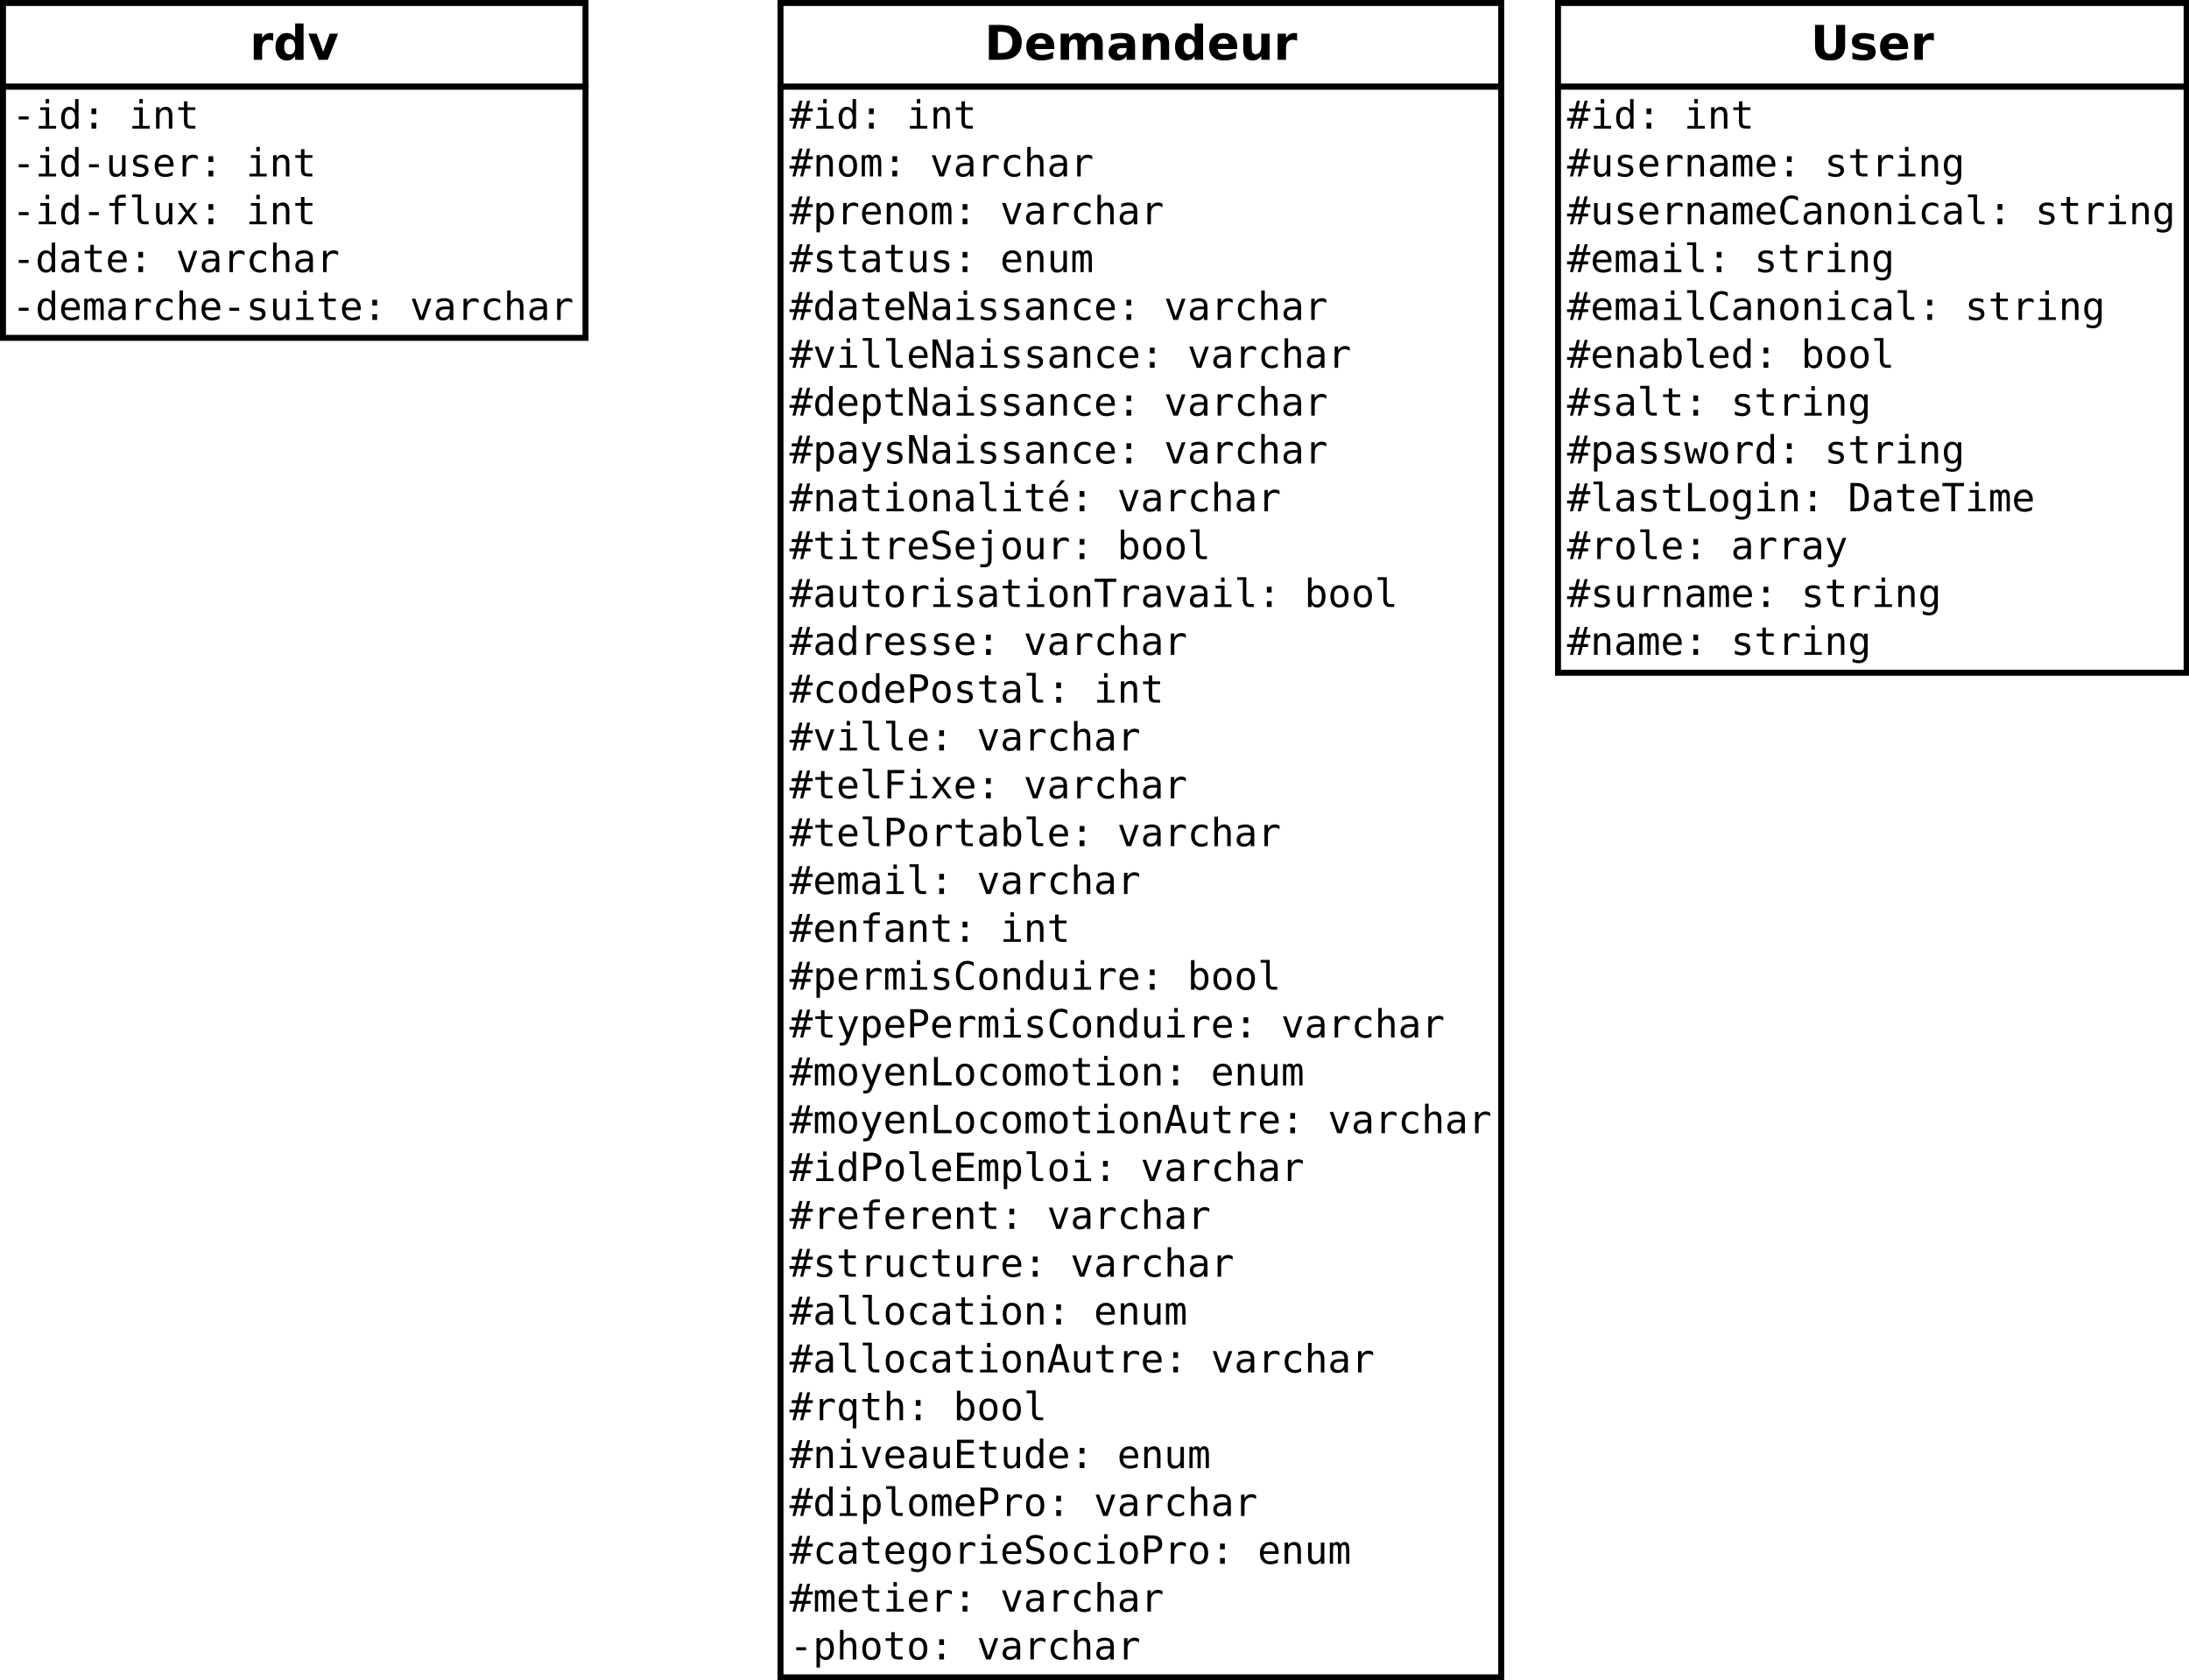 <?xml version="1.0" encoding="UTF-8"?>
<svg xmlns="http://www.w3.org/2000/svg" xmlns:xlink="http://www.w3.org/1999/xlink" width="732pt" height="562pt" viewBox="0 0 732 562" version="1.1">
<defs>
<g>
<symbol overflow="visible" id="glyph0-0">
<path style="stroke:none;" d="M 0.797 2.828 L 0.797 -11.281 L 8.797 -11.281 L 8.797 2.828 Z M 1.703 1.938 L 7.906 1.938 L 7.906 -10.391 L 1.703 -10.391 Z M 1.703 1.938 "/>
</symbol>
<symbol overflow="visible" id="glyph0-1">
<path style="stroke:none;" d="M 1.469 -11.672 L 4.484 -11.672 L 4.484 -4.672 C 4.484 -3.711 4.641 -3.023 4.953 -2.609 C 5.266 -2.191 5.781 -1.984 6.5 -1.984 C 7.219 -1.984 7.734 -2.191 8.047 -2.609 C 8.359 -3.023 8.516 -3.711 8.516 -4.672 L 8.516 -11.672 L 11.531 -11.672 L 11.531 -4.672 C 11.531 -3.023 11.113 -1.797 10.281 -0.984 C 9.457 -0.172 8.195 0.234 6.5 0.234 C 4.801 0.234 3.535 -0.172 2.703 -0.984 C 1.879 -1.797 1.469 -3.023 1.469 -4.672 Z M 1.469 -11.672 "/>
</symbol>
<symbol overflow="visible" id="glyph0-2">
<path style="stroke:none;" d="M 8.188 -8.484 L 8.188 -6.359 C 7.582 -6.609 7 -6.797 6.438 -6.922 C 5.883 -7.047 5.363 -7.109 4.875 -7.109 C 4.344 -7.109 3.945 -7.039 3.688 -6.906 C 3.426 -6.77 3.297 -6.566 3.297 -6.297 C 3.297 -6.066 3.395 -5.891 3.594 -5.766 C 3.789 -5.648 4.141 -5.566 4.641 -5.516 L 5.141 -5.438 C 6.566 -5.258 7.523 -4.961 8.016 -4.547 C 8.516 -4.129 8.766 -3.473 8.766 -2.578 C 8.766 -1.648 8.422 -0.945 7.734 -0.469 C 7.047 0 6.02 0.234 4.656 0.234 C 4.082 0.234 3.484 0.188 2.859 0.094 C 2.242 0 1.613 -0.141 0.969 -0.328 L 0.969 -2.453 C 1.52 -2.18 2.086 -1.977 2.672 -1.844 C 3.266 -1.707 3.863 -1.641 4.469 -1.641 C 5.008 -1.641 5.414 -1.711 5.688 -1.859 C 5.969 -2.016 6.109 -2.238 6.109 -2.531 C 6.109 -2.781 6.016 -2.969 5.828 -3.094 C 5.641 -3.219 5.258 -3.312 4.688 -3.375 L 4.203 -3.438 C 2.953 -3.594 2.078 -3.879 1.578 -4.297 C 1.078 -4.723 0.828 -5.367 0.828 -6.234 C 0.828 -7.16 1.145 -7.848 1.781 -8.297 C 2.414 -8.742 3.391 -8.969 4.703 -8.969 C 5.223 -8.969 5.766 -8.926 6.328 -8.844 C 6.898 -8.77 7.52 -8.648 8.188 -8.484 Z M 8.188 -8.484 "/>
</symbol>
<symbol overflow="visible" id="glyph0-3">
<path style="stroke:none;" d="M 10.078 -4.406 L 10.078 -3.609 L 3.547 -3.609 C 3.609 -2.953 3.844 -2.457 4.25 -2.125 C 4.656 -1.801 5.223 -1.641 5.953 -1.641 C 6.547 -1.641 7.148 -1.723 7.766 -1.891 C 8.379 -2.066 9.016 -2.332 9.672 -2.688 L 9.672 -0.531 C 9.004 -0.281 8.336 -0.094 7.672 0.031 C 7.016 0.164 6.359 0.234 5.703 0.234 C 4.117 0.234 2.883 -0.164 2 -0.969 C 1.125 -1.781 0.688 -2.914 0.688 -4.375 C 0.688 -5.801 1.117 -6.922 1.984 -7.734 C 2.848 -8.555 4.035 -8.969 5.547 -8.969 C 6.922 -8.969 8.02 -8.551 8.844 -7.719 C 9.664 -6.895 10.078 -5.789 10.078 -4.406 Z M 7.203 -5.328 C 7.203 -5.859 7.047 -6.285 6.734 -6.609 C 6.43 -6.941 6.031 -7.109 5.531 -7.109 C 4.988 -7.109 4.547 -6.953 4.203 -6.641 C 3.867 -6.336 3.66 -5.898 3.578 -5.328 Z M 7.203 -5.328 "/>
</symbol>
<symbol overflow="visible" id="glyph0-4">
<path style="stroke:none;" d="M 7.844 -6.375 C 7.602 -6.488 7.359 -6.57 7.109 -6.625 C 6.867 -6.676 6.629 -6.703 6.391 -6.703 C 5.672 -6.703 5.113 -6.473 4.719 -6.016 C 4.332 -5.555 4.141 -4.895 4.141 -4.031 L 4.141 0 L 1.344 0 L 1.344 -8.75 L 4.141 -8.75 L 4.141 -7.312 C 4.504 -7.883 4.914 -8.301 5.375 -8.562 C 5.844 -8.832 6.406 -8.969 7.062 -8.969 C 7.156 -8.969 7.254 -8.961 7.359 -8.953 C 7.473 -8.941 7.633 -8.926 7.844 -8.906 Z M 7.844 -6.375 "/>
</symbol>
<symbol overflow="visible" id="glyph0-5">
<path style="stroke:none;" d="M 4.484 -9.391 L 4.484 -2.281 L 5.562 -2.281 C 6.789 -2.281 7.727 -2.582 8.375 -3.188 C 9.02 -3.801 9.344 -4.688 9.344 -5.844 C 9.344 -7 9.02 -7.879 8.375 -8.484 C 7.727 -9.086 6.789 -9.391 5.562 -9.391 Z M 1.469 -11.672 L 4.641 -11.672 C 6.41 -11.672 7.727 -11.539 8.594 -11.281 C 9.469 -11.031 10.211 -10.602 10.828 -10 C 11.379 -9.477 11.785 -8.875 12.047 -8.188 C 12.316 -7.5 12.453 -6.719 12.453 -5.844 C 12.453 -4.969 12.316 -4.18 12.047 -3.484 C 11.785 -2.797 11.379 -2.191 10.828 -1.672 C 10.203 -1.066 9.453 -0.633 8.578 -0.375 C 7.703 -0.125 6.391 0 4.641 0 L 1.469 0 Z M 1.469 -11.672 "/>
</symbol>
<symbol overflow="visible" id="glyph0-6">
<path style="stroke:none;" d="M 9.453 -7.297 C 9.805 -7.836 10.227 -8.25 10.719 -8.531 C 11.207 -8.82 11.742 -8.969 12.328 -8.969 C 13.328 -8.969 14.086 -8.656 14.609 -8.031 C 15.141 -7.414 15.406 -6.516 15.406 -5.328 L 15.406 0 L 12.594 0 L 12.594 -4.562 C 12.602 -4.633 12.609 -4.707 12.609 -4.781 C 12.609 -4.852 12.609 -4.957 12.609 -5.094 C 12.609 -5.707 12.516 -6.156 12.328 -6.438 C 12.148 -6.719 11.859 -6.859 11.453 -6.859 C 10.922 -6.859 10.508 -6.641 10.219 -6.203 C 9.938 -5.766 9.789 -5.129 9.781 -4.297 L 9.781 0 L 6.969 0 L 6.969 -4.562 C 6.969 -5.531 6.883 -6.156 6.719 -6.438 C 6.551 -6.719 6.254 -6.859 5.828 -6.859 C 5.285 -6.859 4.867 -6.633 4.578 -6.188 C 4.285 -5.75 4.141 -5.125 4.141 -4.312 L 4.141 0 L 1.328 0 L 1.328 -8.75 L 4.141 -8.75 L 4.141 -7.469 C 4.484 -7.969 4.879 -8.344 5.328 -8.594 C 5.773 -8.844 6.266 -8.969 6.797 -8.969 C 7.398 -8.969 7.93 -8.82 8.391 -8.531 C 8.859 -8.238 9.211 -7.828 9.453 -7.297 Z M 9.453 -7.297 "/>
</symbol>
<symbol overflow="visible" id="glyph0-7">
<path style="stroke:none;" d="M 5.266 -3.938 C 4.68 -3.938 4.242 -3.836 3.953 -3.641 C 3.66 -3.441 3.516 -3.148 3.516 -2.766 C 3.516 -2.41 3.629 -2.133 3.859 -1.938 C 4.098 -1.738 4.43 -1.641 4.859 -1.641 C 5.379 -1.641 5.816 -1.828 6.172 -2.203 C 6.535 -2.578 6.719 -3.051 6.719 -3.625 L 6.719 -3.938 Z M 9.547 -5 L 9.547 0 L 6.719 0 L 6.719 -1.297 C 6.344 -0.766 5.922 -0.375 5.453 -0.125 C 4.984 0.113 4.414 0.234 3.75 0.234 C 2.844 0.234 2.102 -0.031 1.531 -0.562 C 0.969 -1.094 0.688 -1.781 0.688 -2.625 C 0.688 -3.656 1.039 -4.41 1.75 -4.891 C 2.457 -5.367 3.566 -5.609 5.078 -5.609 L 6.719 -5.609 L 6.719 -5.828 C 6.719 -6.266 6.539 -6.586 6.188 -6.797 C 5.844 -7.004 5.301 -7.109 4.562 -7.109 C 3.969 -7.109 3.41 -7.047 2.891 -6.922 C 2.379 -6.805 1.898 -6.629 1.453 -6.391 L 1.453 -8.516 C 2.055 -8.66 2.66 -8.77 3.266 -8.844 C 3.867 -8.926 4.473 -8.969 5.078 -8.969 C 6.648 -8.969 7.785 -8.656 8.484 -8.031 C 9.191 -7.406 9.547 -6.395 9.547 -5 Z M 9.547 -5 "/>
</symbol>
<symbol overflow="visible" id="glyph0-8">
<path style="stroke:none;" d="M 10.141 -5.328 L 10.141 0 L 7.328 0 L 7.328 -4.078 C 7.328 -4.836 7.312 -5.359 7.281 -5.641 C 7.25 -5.93 7.191 -6.145 7.109 -6.281 C 6.992 -6.457 6.844 -6.598 6.656 -6.703 C 6.469 -6.805 6.254 -6.859 6.016 -6.859 C 5.43 -6.859 4.973 -6.629 4.641 -6.172 C 4.305 -5.723 4.141 -5.102 4.141 -4.312 L 4.141 0 L 1.344 0 L 1.344 -8.75 L 4.141 -8.75 L 4.141 -7.469 C 4.566 -7.977 5.016 -8.352 5.484 -8.594 C 5.961 -8.844 6.488 -8.969 7.062 -8.969 C 8.07 -8.969 8.836 -8.656 9.359 -8.031 C 9.879 -7.414 10.141 -6.516 10.141 -5.328 Z M 10.141 -5.328 "/>
</symbol>
<symbol overflow="visible" id="glyph0-9">
<path style="stroke:none;" d="M 7.297 -7.469 L 7.297 -12.156 L 10.109 -12.156 L 10.109 0 L 7.297 0 L 7.297 -1.266 C 6.91 -0.754 6.484 -0.375 6.016 -0.125 C 5.555 0.113 5.023 0.234 4.422 0.234 C 3.336 0.234 2.445 -0.191 1.75 -1.047 C 1.062 -1.91 0.719 -3.02 0.719 -4.375 C 0.719 -5.719 1.062 -6.816 1.75 -7.672 C 2.445 -8.535 3.336 -8.969 4.422 -8.969 C 5.023 -8.969 5.555 -8.844 6.016 -8.594 C 6.484 -8.352 6.91 -7.977 7.297 -7.469 Z M 5.453 -1.812 C 6.055 -1.812 6.516 -2.031 6.828 -2.469 C 7.141 -2.906 7.297 -3.539 7.297 -4.375 C 7.297 -5.207 7.141 -5.844 6.828 -6.281 C 6.516 -6.719 6.055 -6.938 5.453 -6.938 C 4.859 -6.938 4.406 -6.719 4.094 -6.281 C 3.781 -5.844 3.625 -5.207 3.625 -4.375 C 3.625 -3.539 3.781 -2.906 4.094 -2.469 C 4.406 -2.031 4.859 -1.812 5.453 -1.812 Z M 5.453 -1.812 "/>
</symbol>
<symbol overflow="visible" id="glyph0-10">
<path style="stroke:none;" d="M 1.25 -3.406 L 1.25 -8.75 L 4.062 -8.75 L 4.062 -7.875 C 4.062 -7.406 4.055 -6.812 4.047 -6.094 C 4.047 -5.375 4.047 -4.895 4.047 -4.656 C 4.047 -3.957 4.062 -3.453 4.094 -3.141 C 4.133 -2.828 4.203 -2.602 4.297 -2.469 C 4.41 -2.281 4.555 -2.133 4.734 -2.031 C 4.922 -1.938 5.133 -1.891 5.375 -1.891 C 5.957 -1.891 6.414 -2.113 6.75 -2.562 C 7.082 -3.008 7.25 -3.633 7.25 -4.438 L 7.25 -8.75 L 10.047 -8.75 L 10.047 0 L 7.25 0 L 7.25 -1.266 C 6.832 -0.754 6.383 -0.375 5.906 -0.125 C 5.438 0.113 4.922 0.234 4.359 0.234 C 3.348 0.234 2.578 -0.078 2.047 -0.703 C 1.516 -1.328 1.25 -2.227 1.25 -3.406 Z M 1.25 -3.406 "/>
</symbol>
<symbol overflow="visible" id="glyph0-11">
<path style="stroke:none;" d="M 0.25 -8.75 L 3.047 -8.75 L 5.219 -2.703 L 7.391 -8.75 L 10.203 -8.75 L 6.75 0 L 3.688 0 Z M 0.25 -8.75 "/>
</symbol>
<symbol overflow="visible" id="glyph1-0">
<path style="stroke:none;" d="M 0.656 2.297 L 0.656 -9.172 L 7.156 -9.172 L 7.156 2.297 Z M 1.391 1.578 L 6.438 1.578 L 6.438 -8.438 L 1.391 -8.438 Z M 1.391 1.578 "/>
</symbol>
<symbol overflow="visible" id="glyph1-1">
<path style="stroke:none;" d="M 4.344 -9.328 L 3.688 -6.703 L 5.234 -6.703 L 5.906 -9.328 L 6.922 -9.328 L 6.25 -6.703 L 7.797 -6.703 L 7.797 -5.719 L 6.016 -5.719 L 5.484 -3.594 L 7.078 -3.594 L 7.078 -2.625 L 5.234 -2.625 L 4.578 0 L 3.562 0 L 4.234 -2.625 L 2.672 -2.625 L 2 0 L 0.984 0 L 1.656 -2.625 L 0.016 -2.625 L 0.016 -3.594 L 1.891 -3.594 L 2.438 -5.719 L 0.75 -5.719 L 0.75 -6.703 L 2.672 -6.703 L 3.328 -9.328 Z M 5 -5.719 L 3.453 -5.719 L 2.906 -3.594 L 4.469 -3.594 Z M 5 -5.719 "/>
</symbol>
<symbol overflow="visible" id="glyph1-2">
<path style="stroke:none;" d="M 1.625 -7.109 L 4.609 -7.109 L 4.609 -0.906 L 6.938 -0.906 L 6.938 0 L 1.125 0 L 1.125 -0.906 L 3.453 -0.906 L 3.453 -6.203 L 1.625 -6.203 Z M 3.453 -9.875 L 4.609 -9.875 L 4.609 -8.391 L 3.453 -8.391 Z M 3.453 -9.875 "/>
</symbol>
<symbol overflow="visible" id="glyph1-3">
<path style="stroke:none;" d="M 5.453 -6.203 L 5.453 -9.875 L 6.609 -9.875 L 6.609 0 L 5.453 0 L 5.453 -0.891 C 5.254 -0.547 4.992 -0.281 4.672 -0.094 C 4.348 0.094 3.973 0.188 3.547 0.188 C 2.691 0.188 2.016 -0.145 1.516 -0.812 C 1.023 -1.477 0.781 -2.398 0.781 -3.578 C 0.781 -4.734 1.023 -5.641 1.516 -6.297 C 2.016 -6.953 2.691 -7.281 3.547 -7.281 C 3.973 -7.281 4.348 -7.188 4.672 -7 C 5.004 -6.82 5.266 -6.555 5.453 -6.203 Z M 2.016 -3.547 C 2.016 -2.641 2.156 -1.957 2.438 -1.5 C 2.727 -1.039 3.156 -0.812 3.719 -0.812 C 4.281 -0.812 4.707 -1.039 5 -1.5 C 5.301 -1.969 5.453 -2.648 5.453 -3.547 C 5.453 -4.453 5.301 -5.133 5 -5.594 C 4.707 -6.062 4.281 -6.297 3.719 -6.297 C 3.156 -6.297 2.727 -6.062 2.438 -5.594 C 2.156 -5.133 2.016 -4.453 2.016 -3.547 Z M 2.016 -3.547 "/>
</symbol>
<symbol overflow="visible" id="glyph1-4">
<path style="stroke:none;" d="M 3.109 -6.75 L 4.703 -6.75 L 4.703 -4.828 L 3.109 -4.828 Z M 3.109 -1.938 L 4.703 -1.938 L 4.703 0 L 3.109 0 Z M 3.109 -1.938 "/>
</symbol>
<symbol overflow="visible" id="glyph1-5">
<path style="stroke:none;" d=""/>
</symbol>
<symbol overflow="visible" id="glyph1-6">
<path style="stroke:none;" d="M 6.672 -4.406 L 6.672 0 L 5.5 0 L 5.5 -4.406 C 5.5 -5.039 5.383 -5.508 5.156 -5.812 C 4.938 -6.113 4.586 -6.266 4.109 -6.266 C 3.555 -6.266 3.133 -6.07 2.844 -5.688 C 2.551 -5.301 2.406 -4.742 2.406 -4.016 L 2.406 0 L 1.234 0 L 1.234 -7.109 L 2.406 -7.109 L 2.406 -6.047 C 2.613 -6.453 2.895 -6.758 3.25 -6.969 C 3.602 -7.176 4.023 -7.281 4.516 -7.281 C 5.234 -7.281 5.77 -7.039 6.125 -6.562 C 6.488 -6.094 6.672 -5.375 6.672 -4.406 Z M 6.672 -4.406 "/>
</symbol>
<symbol overflow="visible" id="glyph1-7">
<path style="stroke:none;" d="M 3.891 -9.125 L 3.891 -7.109 L 6.547 -7.109 L 6.547 -6.203 L 3.891 -6.203 L 3.891 -2.344 C 3.891 -1.82 3.988 -1.457 4.188 -1.25 C 4.395 -1.039 4.742 -0.938 5.234 -0.938 L 6.547 -0.938 L 6.547 0 L 5.125 0 C 4.25 0 3.629 -0.172 3.266 -0.516 C 2.91 -0.867 2.734 -1.477 2.734 -2.344 L 2.734 -6.203 L 0.828 -6.203 L 0.828 -7.109 L 2.734 -7.109 L 2.734 -9.125 Z M 3.891 -9.125 "/>
</symbol>
<symbol overflow="visible" id="glyph1-8">
<path style="stroke:none;" d="M 1.234 -2.688 L 1.234 -7.094 L 2.406 -7.094 L 2.406 -2.688 C 2.406 -2.051 2.516 -1.582 2.734 -1.281 C 2.961 -0.977 3.316 -0.828 3.797 -0.828 C 4.348 -0.828 4.77 -1.02 5.062 -1.406 C 5.352 -1.801 5.5 -2.359 5.5 -3.078 L 5.5 -7.094 L 6.672 -7.094 L 6.672 0 L 5.5 0 L 5.5 -1.062 C 5.289 -0.656 5.004 -0.344 4.641 -0.125 C 4.285 0.082 3.867 0.188 3.391 0.188 C 2.66 0.188 2.117 -0.051 1.766 -0.531 C 1.41 -1.008 1.234 -1.727 1.234 -2.688 Z M 1.234 -2.688 "/>
</symbol>
<symbol overflow="visible" id="glyph1-9">
<path style="stroke:none;" d="M 6.172 -6.859 L 6.172 -5.719 C 5.836 -5.914 5.5 -6.062 5.156 -6.156 C 4.82 -6.25 4.477 -6.297 4.125 -6.297 C 3.602 -6.297 3.211 -6.211 2.953 -6.047 C 2.691 -5.879 2.562 -5.617 2.562 -5.266 C 2.562 -4.941 2.656 -4.703 2.844 -4.547 C 3.039 -4.391 3.523 -4.238 4.297 -4.094 L 4.781 -4 C 5.352 -3.895 5.785 -3.676 6.078 -3.344 C 6.379 -3.008 6.531 -2.582 6.531 -2.062 C 6.531 -1.352 6.281 -0.801 5.781 -0.406 C 5.289 -0.008 4.598 0.188 3.703 0.188 C 3.359 0.188 2.992 0.148 2.609 0.078 C 2.223 0.004 1.805 -0.109 1.359 -0.266 L 1.359 -1.469 C 1.785 -1.238 2.195 -1.066 2.594 -0.953 C 3 -0.848 3.379 -0.797 3.734 -0.797 C 4.242 -0.797 4.641 -0.898 4.922 -1.109 C 5.211 -1.316 5.359 -1.609 5.359 -1.984 C 5.359 -2.523 4.836 -2.898 3.797 -3.109 L 3.75 -3.125 L 3.312 -3.219 C 2.633 -3.344 2.141 -3.562 1.828 -3.875 C 1.523 -4.188 1.375 -4.609 1.375 -5.141 C 1.375 -5.828 1.602 -6.352 2.062 -6.719 C 2.531 -7.094 3.191 -7.281 4.047 -7.281 C 4.422 -7.281 4.785 -7.242 5.141 -7.172 C 5.492 -7.109 5.836 -7.004 6.172 -6.859 Z M 6.172 -6.859 "/>
</symbol>
<symbol overflow="visible" id="glyph1-10">
<path style="stroke:none;" d="M 7.062 -3.844 L 7.062 -3.281 L 2 -3.281 L 2 -3.234 C 2 -2.461 2.203 -1.863 2.609 -1.438 C 3.016 -1.02 3.582 -0.812 4.312 -0.812 C 4.688 -0.812 5.078 -0.867 5.484 -0.984 C 5.891 -1.098 6.32 -1.281 6.781 -1.531 L 6.781 -0.359 C 6.344 -0.18 5.914 -0.047 5.5 0.047 C 5.082 0.141 4.68 0.188 4.297 0.188 C 3.191 0.188 2.328 -0.141 1.703 -0.797 C 1.086 -1.461 0.781 -2.379 0.781 -3.547 C 0.781 -4.68 1.082 -5.586 1.688 -6.266 C 2.301 -6.941 3.113 -7.281 4.125 -7.281 C 5.031 -7.281 5.742 -6.973 6.266 -6.359 C 6.797 -5.742 7.062 -4.906 7.062 -3.844 Z M 5.891 -4.188 C 5.867 -4.875 5.703 -5.395 5.391 -5.75 C 5.086 -6.113 4.648 -6.297 4.078 -6.297 C 3.516 -6.297 3.051 -6.109 2.688 -5.734 C 2.32 -5.359 2.109 -4.844 2.047 -4.188 Z M 5.891 -4.188 "/>
</symbol>
<symbol overflow="visible" id="glyph1-11">
<path style="stroke:none;" d="M 7.328 -5.641 C 7.078 -5.836 6.82 -5.977 6.562 -6.062 C 6.312 -6.156 6.031 -6.203 5.719 -6.203 C 4.988 -6.203 4.43 -5.973 4.047 -5.516 C 3.66 -5.055 3.469 -4.395 3.469 -3.531 L 3.469 0 L 2.297 0 L 2.297 -7.109 L 3.469 -7.109 L 3.469 -5.719 C 3.664 -6.219 3.969 -6.602 4.375 -6.875 C 4.781 -7.145 5.258 -7.281 5.812 -7.281 C 6.094 -7.281 6.359 -7.242 6.609 -7.172 C 6.859 -7.098 7.098 -6.988 7.328 -6.844 Z M 7.328 -5.641 "/>
</symbol>
<symbol overflow="visible" id="glyph1-12">
<path style="stroke:none;" d="M 4.453 -3.578 L 4.062 -3.578 C 3.383 -3.578 2.875 -3.457 2.531 -3.219 C 2.188 -2.977 2.016 -2.617 2.016 -2.141 C 2.016 -1.711 2.141 -1.379 2.391 -1.141 C 2.648 -0.91 3.008 -0.797 3.469 -0.797 C 4.113 -0.797 4.617 -1.02 4.984 -1.469 C 5.359 -1.914 5.547 -2.531 5.547 -3.312 L 5.547 -3.578 Z M 6.719 -4.062 L 6.719 0 L 5.547 0 L 5.547 -1.047 C 5.297 -0.629 4.977 -0.316 4.594 -0.109 C 4.219 0.086 3.758 0.188 3.219 0.188 C 2.5 0.188 1.922 -0.016 1.484 -0.422 C 1.055 -0.836 0.844 -1.383 0.844 -2.062 C 0.844 -2.852 1.109 -3.453 1.641 -3.859 C 2.172 -4.273 2.953 -4.484 3.984 -4.484 L 5.547 -4.484 L 5.547 -4.672 C 5.547 -5.234 5.398 -5.645 5.109 -5.906 C 4.828 -6.164 4.379 -6.297 3.766 -6.297 C 3.359 -6.297 2.953 -6.238 2.547 -6.125 C 2.141 -6.008 1.742 -5.844 1.359 -5.625 L 1.359 -6.781 C 1.797 -6.945 2.211 -7.07 2.609 -7.156 C 3.004 -7.238 3.391 -7.281 3.766 -7.281 C 4.348 -7.281 4.848 -7.191 5.266 -7.016 C 5.68 -6.848 6.02 -6.586 6.281 -6.234 C 6.438 -6.023 6.547 -5.766 6.609 -5.453 C 6.68 -5.141 6.719 -4.676 6.719 -4.062 Z M 6.719 -4.062 "/>
</symbol>
<symbol overflow="visible" id="glyph1-13">
<path style="stroke:none;" d="M 4.297 -6.391 C 4.43 -6.691 4.609 -6.914 4.828 -7.062 C 5.055 -7.207 5.328 -7.281 5.641 -7.281 C 6.211 -7.281 6.613 -7.055 6.844 -6.609 C 7.082 -6.172 7.203 -5.344 7.203 -4.125 L 7.203 0 L 6.141 0 L 6.141 -4.062 C 6.141 -5.07 6.082 -5.695 5.969 -5.938 C 5.852 -6.176 5.648 -6.297 5.359 -6.297 C 5.016 -6.297 4.781 -6.164 4.656 -5.906 C 4.531 -5.645 4.469 -5.031 4.469 -4.062 L 4.469 0 L 3.406 0 L 3.406 -4.062 C 3.406 -5.082 3.344 -5.707 3.219 -5.938 C 3.102 -6.176 2.891 -6.297 2.578 -6.297 C 2.266 -6.297 2.047 -6.164 1.922 -5.906 C 1.805 -5.645 1.75 -5.031 1.75 -4.062 L 1.75 0 L 0.688 0 L 0.688 -7.109 L 1.75 -7.109 L 1.75 -6.5 C 1.895 -6.75 2.07 -6.941 2.281 -7.078 C 2.488 -7.211 2.723 -7.281 2.984 -7.281 C 3.305 -7.281 3.57 -7.207 3.781 -7.062 C 4 -6.914 4.172 -6.691 4.297 -6.391 Z M 4.297 -6.391 "/>
</symbol>
<symbol overflow="visible" id="glyph1-14">
<path style="stroke:none;" d="M 5.453 -3.609 C 5.453 -4.484 5.305 -5.148 5.016 -5.609 C 4.734 -6.066 4.316 -6.297 3.766 -6.297 C 3.191 -6.297 2.754 -6.066 2.453 -5.609 C 2.16 -5.148 2.016 -4.484 2.016 -3.609 C 2.016 -2.734 2.164 -2.066 2.469 -1.609 C 2.77 -1.148 3.207 -0.922 3.781 -0.922 C 4.32 -0.922 4.734 -1.148 5.016 -1.609 C 5.305 -2.066 5.453 -2.734 5.453 -3.609 Z M 6.609 -0.453 C 6.609 0.609 6.359 1.414 5.859 1.969 C 5.359 2.52 4.617 2.797 3.641 2.797 C 3.316 2.797 2.977 2.766 2.625 2.703 C 2.27 2.641 1.922 2.551 1.578 2.438 L 1.578 1.281 C 1.992 1.477 2.367 1.625 2.703 1.719 C 3.047 1.812 3.359 1.859 3.641 1.859 C 4.266 1.859 4.723 1.688 5.016 1.344 C 5.305 1 5.453 0.457 5.453 -0.281 L 5.453 -1.125 C 5.266 -0.727 5.008 -0.43 4.688 -0.234 C 4.363 -0.047 3.973 0.047 3.516 0.047 C 2.68 0.047 2.016 -0.281 1.516 -0.938 C 1.023 -1.602 0.781 -2.492 0.781 -3.609 C 0.781 -4.723 1.023 -5.613 1.516 -6.281 C 2.016 -6.945 2.68 -7.281 3.516 -7.281 C 3.973 -7.281 4.359 -7.188 4.672 -7 C 4.984 -6.82 5.242 -6.539 5.453 -6.156 L 5.453 -7.078 L 6.609 -7.078 Z M 6.609 -0.453 "/>
</symbol>
<symbol overflow="visible" id="glyph1-15">
<path style="stroke:none;" d="M 6.812 -0.344 C 6.488 -0.164 6.156 -0.035 5.812 0.047 C 5.469 0.141 5.102 0.188 4.719 0.188 C 3.5 0.188 2.551 -0.238 1.875 -1.094 C 1.207 -1.957 0.875 -3.172 0.875 -4.734 C 0.875 -6.273 1.211 -7.477 1.891 -8.344 C 2.566 -9.219 3.508 -9.656 4.719 -9.656 C 5.102 -9.656 5.469 -9.609 5.812 -9.516 C 6.156 -9.43 6.488 -9.301 6.812 -9.125 L 6.812 -7.812 C 6.5 -8.07 6.16 -8.27 5.797 -8.406 C 5.441 -8.539 5.082 -8.609 4.719 -8.609 C 3.883 -8.609 3.258 -8.285 2.844 -7.641 C 2.426 -6.992 2.219 -6.023 2.219 -4.734 C 2.219 -3.43 2.426 -2.457 2.844 -1.812 C 3.258 -1.176 3.883 -0.859 4.719 -0.859 C 5.094 -0.859 5.457 -0.926 5.812 -1.062 C 6.164 -1.195 6.5 -1.395 6.812 -1.656 Z M 6.812 -0.344 "/>
</symbol>
<symbol overflow="visible" id="glyph1-16">
<path style="stroke:none;" d="M 3.906 -6.297 C 3.312 -6.297 2.863 -6.062 2.562 -5.594 C 2.258 -5.133 2.109 -4.453 2.109 -3.547 C 2.109 -2.648 2.258 -1.969 2.562 -1.5 C 2.863 -1.039 3.312 -0.812 3.906 -0.812 C 4.508 -0.812 4.961 -1.039 5.266 -1.5 C 5.566 -1.969 5.719 -2.648 5.719 -3.547 C 5.719 -4.453 5.566 -5.133 5.266 -5.594 C 4.961 -6.062 4.508 -6.297 3.906 -6.297 Z M 3.906 -7.281 C 4.895 -7.281 5.648 -6.957 6.172 -6.312 C 6.691 -5.676 6.953 -4.754 6.953 -3.547 C 6.953 -2.336 6.691 -1.41 6.172 -0.766 C 5.648 -0.129 4.895 0.188 3.906 0.188 C 2.926 0.188 2.176 -0.129 1.656 -0.766 C 1.133 -1.41 0.875 -2.336 0.875 -3.547 C 0.875 -4.754 1.133 -5.676 1.656 -6.312 C 2.176 -6.957 2.926 -7.281 3.906 -7.281 Z M 3.906 -7.281 "/>
</symbol>
<symbol overflow="visible" id="glyph1-17">
<path style="stroke:none;" d="M 6.734 -0.359 C 6.422 -0.18 6.098 -0.047 5.766 0.047 C 5.43 0.141 5.094 0.188 4.75 0.188 C 3.645 0.188 2.781 -0.141 2.156 -0.797 C 1.539 -1.461 1.234 -2.379 1.234 -3.547 C 1.234 -4.711 1.539 -5.625 2.156 -6.281 C 2.781 -6.945 3.645 -7.281 4.75 -7.281 C 5.094 -7.281 5.426 -7.234 5.75 -7.141 C 6.07 -7.055 6.398 -6.922 6.734 -6.734 L 6.734 -5.516 C 6.422 -5.785 6.109 -5.984 5.797 -6.109 C 5.492 -6.234 5.145 -6.297 4.75 -6.297 C 4.02 -6.297 3.457 -6.055 3.062 -5.578 C 2.664 -5.109 2.469 -4.43 2.469 -3.547 C 2.469 -2.672 2.664 -1.992 3.062 -1.516 C 3.457 -1.047 4.02 -0.812 4.75 -0.812 C 5.156 -0.812 5.52 -0.875 5.844 -1 C 6.164 -1.125 6.461 -1.316 6.734 -1.578 Z M 6.734 -0.359 "/>
</symbol>
<symbol overflow="visible" id="glyph1-18">
<path style="stroke:none;" d="M 4.062 -2.578 C 4.062 -2.055 4.156 -1.66 4.344 -1.391 C 4.539 -1.117 4.828 -0.984 5.203 -0.984 L 6.562 -0.984 L 6.562 0 L 5.078 0 C 4.379 0 3.836 -0.223 3.453 -0.672 C 3.078 -1.117 2.891 -1.754 2.891 -2.578 L 2.891 -9.031 L 1.016 -9.031 L 1.016 -9.953 L 4.062 -9.953 Z M 4.062 -2.578 "/>
</symbol>
<symbol overflow="visible" id="glyph1-19">
<path style="stroke:none;" d="M 5.828 -3.547 C 5.828 -4.453 5.68 -5.133 5.391 -5.594 C 5.109 -6.062 4.688 -6.297 4.125 -6.297 C 3.551 -6.297 3.117 -6.062 2.828 -5.594 C 2.535 -5.133 2.391 -4.453 2.391 -3.547 C 2.391 -2.648 2.535 -1.969 2.828 -1.5 C 3.117 -1.039 3.551 -0.812 4.125 -0.812 C 4.688 -0.812 5.109 -1.039 5.391 -1.5 C 5.68 -1.957 5.828 -2.641 5.828 -3.547 Z M 2.391 -6.203 C 2.578 -6.547 2.832 -6.812 3.156 -7 C 3.488 -7.188 3.867 -7.281 4.297 -7.281 C 5.16 -7.281 5.836 -6.953 6.328 -6.297 C 6.816 -5.641 7.062 -4.734 7.062 -3.578 C 7.062 -2.398 6.812 -1.477 6.312 -0.812 C 5.82 -0.145 5.148 0.188 4.297 0.188 C 3.867 0.188 3.492 0.094 3.172 -0.094 C 2.848 -0.281 2.586 -0.547 2.391 -0.891 L 2.391 0 L 1.219 0 L 1.219 -9.875 L 2.391 -9.875 Z M 2.391 -6.203 "/>
</symbol>
<symbol overflow="visible" id="glyph1-20">
<path style="stroke:none;" d="M 2.375 -0.891 L 2.375 2.703 L 1.203 2.703 L 1.203 -7.109 L 2.375 -7.109 L 2.375 -6.203 C 2.57 -6.555 2.832 -6.82 3.156 -7 C 3.477 -7.188 3.852 -7.281 4.281 -7.281 C 5.133 -7.281 5.805 -6.945 6.297 -6.281 C 6.785 -5.613 7.031 -4.691 7.031 -3.516 C 7.031 -2.367 6.785 -1.461 6.297 -0.797 C 5.805 -0.141 5.133 0.188 4.281 0.188 C 3.844 0.188 3.461 0.094 3.141 -0.094 C 2.816 -0.281 2.562 -0.547 2.375 -0.891 Z M 5.812 -3.547 C 5.812 -4.453 5.664 -5.133 5.375 -5.594 C 5.094 -6.062 4.672 -6.297 4.109 -6.297 C 3.535 -6.297 3.102 -6.062 2.812 -5.594 C 2.52 -5.133 2.375 -4.453 2.375 -3.547 C 2.375 -2.648 2.52 -1.969 2.812 -1.5 C 3.102 -1.039 3.535 -0.812 4.109 -0.812 C 4.672 -0.812 5.094 -1.039 5.375 -1.5 C 5.664 -1.957 5.812 -2.641 5.812 -3.547 Z M 5.812 -3.547 "/>
</symbol>
<symbol overflow="visible" id="glyph1-21">
<path style="stroke:none;" d="M 0 -7.109 L 1.156 -7.109 L 2.391 -1.359 L 3.406 -5.031 L 4.406 -5.031 L 5.438 -1.359 L 6.672 -7.109 L 7.828 -7.109 L 6.156 0 L 5.047 0 L 3.906 -3.891 L 2.781 0 L 1.656 0 Z M 0 -7.109 "/>
</symbol>
<symbol overflow="visible" id="glyph1-22">
<path style="stroke:none;" d="M 1.359 -9.484 L 2.656 -9.484 L 2.656 -1.078 L 7.234 -1.078 L 7.234 0 L 1.359 0 Z M 1.359 -9.484 "/>
</symbol>
<symbol overflow="visible" id="glyph1-23">
<path style="stroke:none;" d="M 2.766 -1.047 C 3.848 -1.047 4.602 -1.312 5.031 -1.844 C 5.457 -2.375 5.672 -3.336 5.672 -4.734 C 5.672 -6.129 5.457 -7.094 5.031 -7.625 C 4.602 -8.156 3.848 -8.422 2.766 -8.422 L 2.156 -8.422 L 2.156 -1.047 Z M 2.797 -9.484 C 4.242 -9.484 5.305 -9.098 5.984 -8.328 C 6.672 -7.555 7.016 -6.359 7.016 -4.734 C 7.016 -3.109 6.672 -1.91 5.984 -1.141 C 5.305 -0.379 4.242 0 2.797 0 L 0.875 0 L 0.875 -9.484 Z M 2.797 -9.484 "/>
</symbol>
<symbol overflow="visible" id="glyph1-24">
<path style="stroke:none;" d="M 0.297 -9.484 L 7.531 -9.484 L 7.531 -8.391 L 4.562 -8.391 L 4.562 0 L 3.281 0 L 3.281 -8.391 L 0.297 -8.391 Z M 0.297 -9.484 "/>
</symbol>
<symbol overflow="visible" id="glyph1-25">
<path style="stroke:none;" d="M 5.453 -2.281 C 5.254 -1.789 5.004 -1.141 4.703 -0.328 C 4.285 0.785 4.004 1.469 3.859 1.719 C 3.66 2.039 3.414 2.285 3.125 2.453 C 2.832 2.617 2.492 2.703 2.109 2.703 L 1.172 2.703 L 1.172 1.734 L 1.859 1.734 C 2.203 1.734 2.469 1.629 2.656 1.422 C 2.852 1.223 3.102 0.711 3.406 -0.109 L 0.656 -7.109 L 1.891 -7.109 L 4 -1.547 L 6.078 -7.109 L 7.312 -7.109 Z M 5.453 -2.281 "/>
</symbol>
<symbol overflow="visible" id="glyph1-26">
<path style="stroke:none;" d="M 0.641 -7.109 L 1.844 -7.109 L 3.906 -1.141 L 5.984 -7.109 L 7.188 -7.109 L 4.672 0 L 3.156 0 Z M 0.641 -7.109 "/>
</symbol>
<symbol overflow="visible" id="glyph1-27">
<path style="stroke:none;" d="M 6.672 -4.406 L 6.672 0 L 5.5 0 L 5.5 -4.406 C 5.5 -5.039 5.383 -5.508 5.156 -5.812 C 4.938 -6.113 4.586 -6.266 4.109 -6.266 C 3.555 -6.266 3.133 -6.07 2.844 -5.688 C 2.551 -5.301 2.406 -4.742 2.406 -4.016 L 2.406 0 L 1.234 0 L 1.234 -9.875 L 2.406 -9.875 L 2.406 -6.047 C 2.613 -6.453 2.895 -6.758 3.25 -6.969 C 3.602 -7.176 4.023 -7.281 4.516 -7.281 C 5.234 -7.281 5.77 -7.039 6.125 -6.562 C 6.488 -6.094 6.672 -5.375 6.672 -4.406 Z M 6.672 -4.406 "/>
</symbol>
<symbol overflow="visible" id="glyph1-28">
<path style="stroke:none;" d="M 0.875 -9.484 L 2.5 -9.484 L 5.703 -1.672 L 5.703 -9.484 L 6.938 -9.484 L 6.938 0 L 5.312 0 L 2.125 -7.797 L 2.125 0 L 0.875 0 Z M 0.875 -9.484 "/>
</symbol>
<symbol overflow="visible" id="glyph1-29">
<path style="stroke:none;" d="M 7.062 -3.844 L 7.062 -3.281 L 2 -3.281 L 2 -3.234 C 2 -2.461 2.203 -1.863 2.609 -1.438 C 3.016 -1.02 3.582 -0.812 4.312 -0.812 C 4.688 -0.812 5.078 -0.867 5.484 -0.984 C 5.891 -1.098 6.32 -1.281 6.781 -1.531 L 6.781 -0.359 C 6.344 -0.18 5.914 -0.047 5.5 0.047 C 5.082 0.141 4.68 0.188 4.297 0.188 C 3.191 0.188 2.328 -0.141 1.703 -0.797 C 1.086 -1.461 0.781 -2.379 0.781 -3.547 C 0.781 -4.68 1.082 -5.586 1.688 -6.266 C 2.301 -6.941 3.113 -7.281 4.125 -7.281 C 5.031 -7.281 5.742 -6.973 6.266 -6.359 C 6.797 -5.742 7.062 -4.906 7.062 -3.844 Z M 5.891 -4.188 C 5.867 -4.875 5.703 -5.395 5.391 -5.75 C 5.086 -6.113 4.648 -6.297 4.078 -6.297 C 3.516 -6.297 3.051 -6.109 2.688 -5.734 C 2.32 -5.359 2.109 -4.844 2.047 -4.188 Z M 4.797 -10.391 L 6.062 -10.391 L 4 -8.016 L 3.016 -8.016 Z M 4.797 -10.391 "/>
</symbol>
<symbol overflow="visible" id="glyph1-30">
<path style="stroke:none;" d="M 6.422 -9.156 L 6.422 -7.859 C 6.035 -8.109 5.645 -8.297 5.25 -8.422 C 4.863 -8.547 4.469 -8.609 4.062 -8.609 C 3.457 -8.609 2.977 -8.469 2.625 -8.188 C 2.281 -7.906 2.109 -7.523 2.109 -7.047 C 2.109 -6.629 2.223 -6.305 2.453 -6.078 C 2.68 -5.859 3.113 -5.676 3.75 -5.531 L 4.422 -5.391 C 5.305 -5.18 5.953 -4.852 6.359 -4.406 C 6.766 -3.957 6.969 -3.352 6.969 -2.594 C 6.969 -1.688 6.688 -0.992 6.125 -0.516 C 5.57 -0.047 4.758 0.188 3.688 0.188 C 3.25 0.188 2.805 0.133 2.359 0.031 C 1.91 -0.062 1.457 -0.203 1 -0.391 L 1 -1.75 C 1.488 -1.438 1.945 -1.207 2.375 -1.062 C 2.812 -0.926 3.25 -0.859 3.688 -0.859 C 4.344 -0.859 4.848 -1.004 5.203 -1.297 C 5.566 -1.586 5.75 -1.988 5.75 -2.5 C 5.75 -2.977 5.625 -3.344 5.375 -3.594 C 5.125 -3.844 4.691 -4.035 4.078 -4.172 L 3.391 -4.328 C 2.516 -4.523 1.875 -4.82 1.469 -5.219 C 1.07 -5.625 0.875 -6.164 0.875 -6.844 C 0.875 -7.695 1.16 -8.379 1.734 -8.891 C 2.305 -9.398 3.062 -9.656 4 -9.656 C 4.363 -9.656 4.742 -9.613 5.141 -9.531 C 5.547 -9.445 5.973 -9.32 6.422 -9.156 Z M 6.422 -9.156 "/>
</symbol>
<symbol overflow="visible" id="glyph1-31">
<path style="stroke:none;" d="M 3.812 0.125 L 3.812 -6.203 L 1.797 -6.203 L 1.797 -7.109 L 4.984 -7.109 L 4.984 0.125 C 4.984 0.945 4.789 1.582 4.406 2.031 C 4.031 2.477 3.492 2.703 2.797 2.703 L 1.188 2.703 L 1.188 1.719 L 2.672 1.719 C 3.047 1.719 3.328 1.582 3.516 1.312 C 3.711 1.051 3.812 0.656 3.812 0.125 Z M 3.812 -9.875 L 4.984 -9.875 L 4.984 -8.391 L 3.812 -8.391 Z M 3.812 -9.875 "/>
</symbol>
<symbol overflow="visible" id="glyph1-32">
<path style="stroke:none;" d="M 2.531 -8.422 L 2.531 -4.859 L 4.016 -4.859 C 4.609 -4.859 5.07 -5.016 5.406 -5.328 C 5.738 -5.641 5.906 -6.078 5.906 -6.641 C 5.906 -7.203 5.738 -7.641 5.406 -7.953 C 5.07 -8.266 4.609 -8.422 4.016 -8.422 Z M 1.25 -9.484 L 4.016 -9.484 C 5.078 -9.484 5.879 -9.238 6.422 -8.75 C 6.973 -8.27 7.25 -7.566 7.25 -6.641 C 7.25 -5.711 6.973 -5.008 6.422 -4.531 C 5.879 -4.051 5.078 -3.812 4.016 -3.812 L 2.531 -3.812 L 2.531 0 L 1.25 0 Z M 1.25 -9.484 "/>
</symbol>
<symbol overflow="visible" id="glyph1-33">
<path style="stroke:none;" d="M 1.484 -9.484 L 7.062 -9.484 L 7.062 -8.391 L 2.766 -8.391 L 2.766 -5.609 L 6.656 -5.609 L 6.656 -4.531 L 2.766 -4.531 L 2.766 0 L 1.484 0 Z M 1.484 -9.484 "/>
</symbol>
<symbol overflow="visible" id="glyph1-34">
<path style="stroke:none;" d="M 7.094 -7.109 L 4.547 -3.703 L 7.344 0 L 6 0 L 3.906 -2.844 L 1.828 0 L 0.484 0 L 3.281 -3.703 L 0.734 -7.109 L 2.031 -7.109 L 3.906 -4.531 L 5.781 -7.109 Z M 7.094 -7.109 "/>
</symbol>
<symbol overflow="visible" id="glyph1-35">
<path style="stroke:none;" d="M 6.75 -9.875 L 6.75 -8.906 L 5.422 -8.906 C 5.004 -8.906 4.711 -8.816 4.547 -8.641 C 4.379 -8.473 4.297 -8.172 4.297 -7.734 L 4.297 -7.109 L 6.75 -7.109 L 6.75 -6.203 L 4.297 -6.203 L 4.297 0 L 3.141 0 L 3.141 -6.203 L 1.234 -6.203 L 1.234 -7.109 L 3.141 -7.109 L 3.141 -7.609 C 3.141 -8.379 3.316 -8.945 3.672 -9.312 C 4.023 -9.688 4.582 -9.875 5.344 -9.875 Z M 6.75 -9.875 "/>
</symbol>
<symbol overflow="visible" id="glyph1-36">
<path style="stroke:none;" d="M 3.906 -8.344 L 2.562 -3.5 L 5.266 -3.5 Z M 3.141 -9.484 L 4.688 -9.484 L 7.594 0 L 6.266 0 L 5.562 -2.469 L 2.25 -2.469 L 1.562 0 L 0.234 0 Z M 3.141 -9.484 "/>
</symbol>
<symbol overflow="visible" id="glyph1-37">
<path style="stroke:none;" d="M 1.25 -9.484 L 6.875 -9.484 L 6.875 -8.391 L 2.531 -8.391 L 2.531 -5.594 L 6.688 -5.594 L 6.688 -4.516 L 2.531 -4.516 L 2.531 -1.078 L 7 -1.078 L 7 0 L 1.25 0 Z M 1.25 -9.484 "/>
</symbol>
<symbol overflow="visible" id="glyph1-38">
<path style="stroke:none;" d="M 2.109 -3.516 C 2.109 -2.617 2.25 -1.938 2.531 -1.469 C 2.82 -1.008 3.25 -0.781 3.812 -0.781 C 4.375 -0.781 4.797 -1.008 5.078 -1.469 C 5.367 -1.938 5.516 -2.617 5.516 -3.516 C 5.516 -4.422 5.367 -5.102 5.078 -5.562 C 4.797 -6.031 4.375 -6.266 3.812 -6.266 C 3.25 -6.266 2.82 -6.031 2.531 -5.562 C 2.25 -5.102 2.109 -4.422 2.109 -3.516 Z M 5.516 -0.875 C 5.328 -0.531 5.07 -0.266 4.75 -0.078 C 4.426 0.109 4.051 0.203 3.625 0.203 C 2.77 0.203 2.098 -0.125 1.609 -0.781 C 1.117 -1.438 0.875 -2.344 0.875 -3.5 C 0.875 -4.676 1.117 -5.594 1.609 -6.25 C 2.098 -6.914 2.77 -7.25 3.625 -7.25 C 4.051 -7.25 4.426 -7.156 4.75 -6.969 C 5.07 -6.789 5.328 -6.523 5.516 -6.172 L 5.516 -7.078 L 6.703 -7.078 L 6.703 2.734 L 5.516 2.734 Z M 5.516 -0.875 "/>
</symbol>
<symbol overflow="visible" id="glyph1-39">
<path style="stroke:none;" d="M 2.266 -4.078 L 5.562 -4.078 L 5.562 -3.047 L 2.266 -3.047 Z M 2.266 -4.078 "/>
</symbol>
</g>
</defs>
<g id="surface7636">
<rect x="0" y="0" width="732" height="562" style="fill:rgb(100%,100%,100%);fill-opacity:1;stroke:none;"/>
<path style="fill-rule:evenodd;fill:rgb(100%,100%,100%);fill-opacity:1;stroke-width:0.1;stroke-linecap:butt;stroke-linejoin:miter;stroke:rgb(0%,0%,0%);stroke-opacity:1;stroke-miterlimit:10;" d="M 27 1 L 37.51 1 L 37.51 2.4 L 27 2.4 Z M 27 1 " transform="matrix(20,0,0,20,-19,-19)"/>
<g style="fill:rgb(0%,0%,0%);fill-opacity:1;">
  <use xlink:href="#glyph0-1" x="605.477" y="20.008"/>
  <use xlink:href="#glyph0-2" x="618.469" y="20.008"/>
  <use xlink:href="#glyph0-3" x="627.992" y="20.008"/>
  <use xlink:href="#glyph0-4" x="638.844" y="20.008"/>
</g>
<path style="fill-rule:evenodd;fill:rgb(100%,100%,100%);fill-opacity:1;stroke-width:0.1;stroke-linecap:butt;stroke-linejoin:miter;stroke:rgb(0%,0%,0%);stroke-opacity:1;stroke-miterlimit:10;" d="M 27 2.4 L 37.51 2.4 L 37.51 12.2 L 27 12.2 Z M 27 2.4 " transform="matrix(20,0,0,20,-19,-19)"/>
<g style="fill:rgb(0%,0%,0%);fill-opacity:1;">
  <use xlink:href="#glyph1-1" x="524" y="43.006"/>
  <use xlink:href="#glyph1-2" x="531.827" y="43.006"/>
  <use xlink:href="#glyph1-3" x="539.653" y="43.006"/>
  <use xlink:href="#glyph1-4" x="547.48" y="43.006"/>
  <use xlink:href="#glyph1-5" x="555.306" y="43.006"/>
  <use xlink:href="#glyph1-2" x="563.133" y="43.006"/>
  <use xlink:href="#glyph1-6" x="570.96" y="43.006"/>
  <use xlink:href="#glyph1-7" x="578.786" y="43.006"/>
</g>
<g style="fill:rgb(0%,0%,0%);fill-opacity:1;">
  <use xlink:href="#glyph1-1" x="524" y="59.006"/>
  <use xlink:href="#glyph1-8" x="531.827" y="59.006"/>
  <use xlink:href="#glyph1-9" x="539.653" y="59.006"/>
  <use xlink:href="#glyph1-10" x="547.48" y="59.006"/>
  <use xlink:href="#glyph1-11" x="555.306" y="59.006"/>
  <use xlink:href="#glyph1-6" x="563.133" y="59.006"/>
  <use xlink:href="#glyph1-12" x="570.96" y="59.006"/>
  <use xlink:href="#glyph1-13" x="578.786" y="59.006"/>
  <use xlink:href="#glyph1-10" x="586.613" y="59.006"/>
  <use xlink:href="#glyph1-4" x="594.439" y="59.006"/>
  <use xlink:href="#glyph1-5" x="602.266" y="59.006"/>
  <use xlink:href="#glyph1-9" x="610.093" y="59.006"/>
  <use xlink:href="#glyph1-7" x="617.919" y="59.006"/>
  <use xlink:href="#glyph1-11" x="625.746" y="59.006"/>
  <use xlink:href="#glyph1-2" x="633.572" y="59.006"/>
  <use xlink:href="#glyph1-6" x="641.399" y="59.006"/>
  <use xlink:href="#glyph1-14" x="649.226" y="59.006"/>
</g>
<g style="fill:rgb(0%,0%,0%);fill-opacity:1;">
  <use xlink:href="#glyph1-1" x="524" y="75.006"/>
  <use xlink:href="#glyph1-8" x="531.827" y="75.006"/>
  <use xlink:href="#glyph1-9" x="539.653" y="75.006"/>
  <use xlink:href="#glyph1-10" x="547.48" y="75.006"/>
  <use xlink:href="#glyph1-11" x="555.306" y="75.006"/>
  <use xlink:href="#glyph1-6" x="563.133" y="75.006"/>
  <use xlink:href="#glyph1-12" x="570.96" y="75.006"/>
  <use xlink:href="#glyph1-13" x="578.786" y="75.006"/>
  <use xlink:href="#glyph1-10" x="586.613" y="75.006"/>
  <use xlink:href="#glyph1-15" x="594.439" y="75.006"/>
  <use xlink:href="#glyph1-12" x="602.266" y="75.006"/>
  <use xlink:href="#glyph1-6" x="610.093" y="75.006"/>
  <use xlink:href="#glyph1-16" x="617.919" y="75.006"/>
  <use xlink:href="#glyph1-6" x="625.746" y="75.006"/>
  <use xlink:href="#glyph1-2" x="633.572" y="75.006"/>
  <use xlink:href="#glyph1-17" x="641.399" y="75.006"/>
  <use xlink:href="#glyph1-12" x="649.226" y="75.006"/>
  <use xlink:href="#glyph1-18" x="657.052" y="75.006"/>
  <use xlink:href="#glyph1-4" x="664.879" y="75.006"/>
  <use xlink:href="#glyph1-5" x="672.706" y="75.006"/>
  <use xlink:href="#glyph1-9" x="680.532" y="75.006"/>
  <use xlink:href="#glyph1-7" x="688.359" y="75.006"/>
  <use xlink:href="#glyph1-11" x="696.185" y="75.006"/>
  <use xlink:href="#glyph1-2" x="704.012" y="75.006"/>
  <use xlink:href="#glyph1-6" x="711.839" y="75.006"/>
  <use xlink:href="#glyph1-14" x="719.665" y="75.006"/>
</g>
<g style="fill:rgb(0%,0%,0%);fill-opacity:1;">
  <use xlink:href="#glyph1-1" x="524" y="91.006"/>
  <use xlink:href="#glyph1-10" x="531.827" y="91.006"/>
  <use xlink:href="#glyph1-13" x="539.653" y="91.006"/>
  <use xlink:href="#glyph1-12" x="547.48" y="91.006"/>
  <use xlink:href="#glyph1-2" x="555.306" y="91.006"/>
  <use xlink:href="#glyph1-18" x="563.133" y="91.006"/>
  <use xlink:href="#glyph1-4" x="570.96" y="91.006"/>
  <use xlink:href="#glyph1-5" x="578.786" y="91.006"/>
  <use xlink:href="#glyph1-9" x="586.613" y="91.006"/>
  <use xlink:href="#glyph1-7" x="594.439" y="91.006"/>
  <use xlink:href="#glyph1-11" x="602.266" y="91.006"/>
  <use xlink:href="#glyph1-2" x="610.093" y="91.006"/>
  <use xlink:href="#glyph1-6" x="617.919" y="91.006"/>
  <use xlink:href="#glyph1-14" x="625.746" y="91.006"/>
</g>
<g style="fill:rgb(0%,0%,0%);fill-opacity:1;">
  <use xlink:href="#glyph1-1" x="524" y="107.006"/>
  <use xlink:href="#glyph1-10" x="531.827" y="107.006"/>
  <use xlink:href="#glyph1-13" x="539.653" y="107.006"/>
  <use xlink:href="#glyph1-12" x="547.48" y="107.006"/>
  <use xlink:href="#glyph1-2" x="555.306" y="107.006"/>
  <use xlink:href="#glyph1-18" x="563.133" y="107.006"/>
  <use xlink:href="#glyph1-15" x="570.96" y="107.006"/>
  <use xlink:href="#glyph1-12" x="578.786" y="107.006"/>
  <use xlink:href="#glyph1-6" x="586.613" y="107.006"/>
  <use xlink:href="#glyph1-16" x="594.439" y="107.006"/>
  <use xlink:href="#glyph1-6" x="602.266" y="107.006"/>
  <use xlink:href="#glyph1-2" x="610.093" y="107.006"/>
  <use xlink:href="#glyph1-17" x="617.919" y="107.006"/>
  <use xlink:href="#glyph1-12" x="625.746" y="107.006"/>
  <use xlink:href="#glyph1-18" x="633.572" y="107.006"/>
  <use xlink:href="#glyph1-4" x="641.399" y="107.006"/>
  <use xlink:href="#glyph1-5" x="649.226" y="107.006"/>
  <use xlink:href="#glyph1-9" x="657.052" y="107.006"/>
  <use xlink:href="#glyph1-7" x="664.879" y="107.006"/>
  <use xlink:href="#glyph1-11" x="672.706" y="107.006"/>
  <use xlink:href="#glyph1-2" x="680.532" y="107.006"/>
  <use xlink:href="#glyph1-6" x="688.359" y="107.006"/>
  <use xlink:href="#glyph1-14" x="696.185" y="107.006"/>
</g>
<g style="fill:rgb(0%,0%,0%);fill-opacity:1;">
  <use xlink:href="#glyph1-1" x="524" y="123.006"/>
  <use xlink:href="#glyph1-10" x="531.827" y="123.006"/>
  <use xlink:href="#glyph1-6" x="539.653" y="123.006"/>
  <use xlink:href="#glyph1-12" x="547.48" y="123.006"/>
  <use xlink:href="#glyph1-19" x="555.306" y="123.006"/>
  <use xlink:href="#glyph1-18" x="563.133" y="123.006"/>
  <use xlink:href="#glyph1-10" x="570.96" y="123.006"/>
  <use xlink:href="#glyph1-3" x="578.786" y="123.006"/>
  <use xlink:href="#glyph1-4" x="586.613" y="123.006"/>
  <use xlink:href="#glyph1-5" x="594.439" y="123.006"/>
  <use xlink:href="#glyph1-19" x="602.266" y="123.006"/>
  <use xlink:href="#glyph1-16" x="610.093" y="123.006"/>
  <use xlink:href="#glyph1-16" x="617.919" y="123.006"/>
  <use xlink:href="#glyph1-18" x="625.746" y="123.006"/>
</g>
<g style="fill:rgb(0%,0%,0%);fill-opacity:1;">
  <use xlink:href="#glyph1-1" x="524" y="139.006"/>
  <use xlink:href="#glyph1-9" x="531.827" y="139.006"/>
  <use xlink:href="#glyph1-12" x="539.653" y="139.006"/>
  <use xlink:href="#glyph1-18" x="547.48" y="139.006"/>
  <use xlink:href="#glyph1-7" x="555.306" y="139.006"/>
  <use xlink:href="#glyph1-4" x="563.133" y="139.006"/>
  <use xlink:href="#glyph1-5" x="570.96" y="139.006"/>
  <use xlink:href="#glyph1-9" x="578.786" y="139.006"/>
  <use xlink:href="#glyph1-7" x="586.613" y="139.006"/>
  <use xlink:href="#glyph1-11" x="594.439" y="139.006"/>
  <use xlink:href="#glyph1-2" x="602.266" y="139.006"/>
  <use xlink:href="#glyph1-6" x="610.093" y="139.006"/>
  <use xlink:href="#glyph1-14" x="617.919" y="139.006"/>
</g>
<g style="fill:rgb(0%,0%,0%);fill-opacity:1;">
  <use xlink:href="#glyph1-1" x="524" y="155.006"/>
  <use xlink:href="#glyph1-20" x="531.827" y="155.006"/>
  <use xlink:href="#glyph1-12" x="539.653" y="155.006"/>
  <use xlink:href="#glyph1-9" x="547.48" y="155.006"/>
  <use xlink:href="#glyph1-9" x="555.306" y="155.006"/>
  <use xlink:href="#glyph1-21" x="563.133" y="155.006"/>
  <use xlink:href="#glyph1-16" x="570.96" y="155.006"/>
  <use xlink:href="#glyph1-11" x="578.786" y="155.006"/>
  <use xlink:href="#glyph1-3" x="586.613" y="155.006"/>
  <use xlink:href="#glyph1-4" x="594.439" y="155.006"/>
  <use xlink:href="#glyph1-5" x="602.266" y="155.006"/>
  <use xlink:href="#glyph1-9" x="610.093" y="155.006"/>
  <use xlink:href="#glyph1-7" x="617.919" y="155.006"/>
  <use xlink:href="#glyph1-11" x="625.746" y="155.006"/>
  <use xlink:href="#glyph1-2" x="633.572" y="155.006"/>
  <use xlink:href="#glyph1-6" x="641.399" y="155.006"/>
  <use xlink:href="#glyph1-14" x="649.226" y="155.006"/>
</g>
<g style="fill:rgb(0%,0%,0%);fill-opacity:1;">
  <use xlink:href="#glyph1-1" x="524" y="171.006"/>
  <use xlink:href="#glyph1-18" x="531.827" y="171.006"/>
  <use xlink:href="#glyph1-12" x="539.653" y="171.006"/>
  <use xlink:href="#glyph1-9" x="547.48" y="171.006"/>
  <use xlink:href="#glyph1-7" x="555.306" y="171.006"/>
  <use xlink:href="#glyph1-22" x="563.133" y="171.006"/>
  <use xlink:href="#glyph1-16" x="570.96" y="171.006"/>
  <use xlink:href="#glyph1-14" x="578.786" y="171.006"/>
  <use xlink:href="#glyph1-2" x="586.613" y="171.006"/>
  <use xlink:href="#glyph1-6" x="594.439" y="171.006"/>
  <use xlink:href="#glyph1-4" x="602.266" y="171.006"/>
  <use xlink:href="#glyph1-5" x="610.093" y="171.006"/>
  <use xlink:href="#glyph1-23" x="617.919" y="171.006"/>
  <use xlink:href="#glyph1-12" x="625.746" y="171.006"/>
  <use xlink:href="#glyph1-7" x="633.572" y="171.006"/>
  <use xlink:href="#glyph1-10" x="641.399" y="171.006"/>
  <use xlink:href="#glyph1-24" x="649.226" y="171.006"/>
  <use xlink:href="#glyph1-2" x="657.052" y="171.006"/>
  <use xlink:href="#glyph1-13" x="664.879" y="171.006"/>
  <use xlink:href="#glyph1-10" x="672.706" y="171.006"/>
</g>
<g style="fill:rgb(0%,0%,0%);fill-opacity:1;">
  <use xlink:href="#glyph1-1" x="524" y="187.006"/>
  <use xlink:href="#glyph1-11" x="531.827" y="187.006"/>
  <use xlink:href="#glyph1-16" x="539.653" y="187.006"/>
  <use xlink:href="#glyph1-18" x="547.48" y="187.006"/>
  <use xlink:href="#glyph1-10" x="555.306" y="187.006"/>
  <use xlink:href="#glyph1-4" x="563.133" y="187.006"/>
  <use xlink:href="#glyph1-5" x="570.96" y="187.006"/>
  <use xlink:href="#glyph1-12" x="578.786" y="187.006"/>
  <use xlink:href="#glyph1-11" x="586.613" y="187.006"/>
  <use xlink:href="#glyph1-11" x="594.439" y="187.006"/>
  <use xlink:href="#glyph1-12" x="602.266" y="187.006"/>
  <use xlink:href="#glyph1-25" x="610.093" y="187.006"/>
</g>
<g style="fill:rgb(0%,0%,0%);fill-opacity:1;">
  <use xlink:href="#glyph1-1" x="524" y="203.006"/>
  <use xlink:href="#glyph1-9" x="531.827" y="203.006"/>
  <use xlink:href="#glyph1-8" x="539.653" y="203.006"/>
  <use xlink:href="#glyph1-11" x="547.48" y="203.006"/>
  <use xlink:href="#glyph1-6" x="555.306" y="203.006"/>
  <use xlink:href="#glyph1-12" x="563.133" y="203.006"/>
  <use xlink:href="#glyph1-13" x="570.96" y="203.006"/>
  <use xlink:href="#glyph1-10" x="578.786" y="203.006"/>
  <use xlink:href="#glyph1-4" x="586.613" y="203.006"/>
  <use xlink:href="#glyph1-5" x="594.439" y="203.006"/>
  <use xlink:href="#glyph1-9" x="602.266" y="203.006"/>
  <use xlink:href="#glyph1-7" x="610.093" y="203.006"/>
  <use xlink:href="#glyph1-11" x="617.919" y="203.006"/>
  <use xlink:href="#glyph1-2" x="625.746" y="203.006"/>
  <use xlink:href="#glyph1-6" x="633.572" y="203.006"/>
  <use xlink:href="#glyph1-14" x="641.399" y="203.006"/>
</g>
<g style="fill:rgb(0%,0%,0%);fill-opacity:1;">
  <use xlink:href="#glyph1-1" x="524" y="219.006"/>
  <use xlink:href="#glyph1-6" x="531.827" y="219.006"/>
  <use xlink:href="#glyph1-12" x="539.653" y="219.006"/>
  <use xlink:href="#glyph1-13" x="547.48" y="219.006"/>
  <use xlink:href="#glyph1-10" x="555.306" y="219.006"/>
  <use xlink:href="#glyph1-4" x="563.133" y="219.006"/>
  <use xlink:href="#glyph1-5" x="570.96" y="219.006"/>
  <use xlink:href="#glyph1-9" x="578.786" y="219.006"/>
  <use xlink:href="#glyph1-7" x="586.613" y="219.006"/>
  <use xlink:href="#glyph1-11" x="594.439" y="219.006"/>
  <use xlink:href="#glyph1-2" x="602.266" y="219.006"/>
  <use xlink:href="#glyph1-6" x="610.093" y="219.006"/>
  <use xlink:href="#glyph1-14" x="617.919" y="219.006"/>
</g>
<path style="fill-rule:evenodd;fill:rgb(100%,100%,100%);fill-opacity:1;stroke-width:0.1;stroke-linecap:butt;stroke-linejoin:miter;stroke:rgb(0%,0%,0%);stroke-opacity:1;stroke-miterlimit:10;" d="M 14 1 L 26.05 1 L 26.05 2.4 L 14 2.4 Z M 14 1 " transform="matrix(20,0,0,20,-19,-19)"/>
<g style="fill:rgb(0%,0%,0%);fill-opacity:1;">
  <use xlink:href="#glyph0-5" x="329.215" y="20.008"/>
  <use xlink:href="#glyph0-3" x="342.496" y="20.008"/>
  <use xlink:href="#glyph0-6" x="353.348" y="20.008"/>
  <use xlink:href="#glyph0-7" x="370.019" y="20.008"/>
  <use xlink:href="#glyph0-8" x="380.816" y="20.008"/>
  <use xlink:href="#glyph0-9" x="392.207" y="20.008"/>
  <use xlink:href="#glyph0-3" x="403.66" y="20.008"/>
  <use xlink:href="#glyph0-10" x="414.512" y="20.008"/>
  <use xlink:href="#glyph0-4" x="425.902" y="20.008"/>
</g>
<path style="fill-rule:evenodd;fill:rgb(100%,100%,100%);fill-opacity:1;stroke-width:0.1;stroke-linecap:butt;stroke-linejoin:miter;stroke:rgb(0%,0%,0%);stroke-opacity:1;stroke-miterlimit:10;" d="M 14 2.4 L 26.05 2.4 L 26.05 29 L 14 29 Z M 14 2.4 " transform="matrix(20,0,0,20,-19,-19)"/>
<g style="fill:rgb(0%,0%,0%);fill-opacity:1;">
  <use xlink:href="#glyph1-1" x="264" y="43.006"/>
  <use xlink:href="#glyph1-2" x="271.827" y="43.006"/>
  <use xlink:href="#glyph1-3" x="279.653" y="43.006"/>
  <use xlink:href="#glyph1-4" x="287.48" y="43.006"/>
  <use xlink:href="#glyph1-5" x="295.306" y="43.006"/>
  <use xlink:href="#glyph1-2" x="303.133" y="43.006"/>
  <use xlink:href="#glyph1-6" x="310.96" y="43.006"/>
  <use xlink:href="#glyph1-7" x="318.786" y="43.006"/>
</g>
<g style="fill:rgb(0%,0%,0%);fill-opacity:1;">
  <use xlink:href="#glyph1-1" x="264" y="59.006"/>
  <use xlink:href="#glyph1-6" x="271.827" y="59.006"/>
  <use xlink:href="#glyph1-16" x="279.653" y="59.006"/>
  <use xlink:href="#glyph1-13" x="287.48" y="59.006"/>
  <use xlink:href="#glyph1-4" x="295.306" y="59.006"/>
  <use xlink:href="#glyph1-5" x="303.133" y="59.006"/>
  <use xlink:href="#glyph1-26" x="310.96" y="59.006"/>
  <use xlink:href="#glyph1-12" x="318.786" y="59.006"/>
  <use xlink:href="#glyph1-11" x="326.613" y="59.006"/>
  <use xlink:href="#glyph1-17" x="334.439" y="59.006"/>
  <use xlink:href="#glyph1-27" x="342.266" y="59.006"/>
  <use xlink:href="#glyph1-12" x="350.093" y="59.006"/>
  <use xlink:href="#glyph1-11" x="357.919" y="59.006"/>
</g>
<g style="fill:rgb(0%,0%,0%);fill-opacity:1;">
  <use xlink:href="#glyph1-1" x="264" y="75.006"/>
  <use xlink:href="#glyph1-20" x="271.827" y="75.006"/>
  <use xlink:href="#glyph1-11" x="279.653" y="75.006"/>
  <use xlink:href="#glyph1-10" x="287.48" y="75.006"/>
  <use xlink:href="#glyph1-6" x="295.306" y="75.006"/>
  <use xlink:href="#glyph1-16" x="303.133" y="75.006"/>
  <use xlink:href="#glyph1-13" x="310.96" y="75.006"/>
  <use xlink:href="#glyph1-4" x="318.786" y="75.006"/>
  <use xlink:href="#glyph1-5" x="326.613" y="75.006"/>
  <use xlink:href="#glyph1-26" x="334.439" y="75.006"/>
  <use xlink:href="#glyph1-12" x="342.266" y="75.006"/>
  <use xlink:href="#glyph1-11" x="350.093" y="75.006"/>
  <use xlink:href="#glyph1-17" x="357.919" y="75.006"/>
  <use xlink:href="#glyph1-27" x="365.746" y="75.006"/>
  <use xlink:href="#glyph1-12" x="373.572" y="75.006"/>
  <use xlink:href="#glyph1-11" x="381.399" y="75.006"/>
</g>
<g style="fill:rgb(0%,0%,0%);fill-opacity:1;">
  <use xlink:href="#glyph1-1" x="264" y="91.006"/>
  <use xlink:href="#glyph1-9" x="271.827" y="91.006"/>
  <use xlink:href="#glyph1-7" x="279.653" y="91.006"/>
  <use xlink:href="#glyph1-12" x="287.48" y="91.006"/>
  <use xlink:href="#glyph1-7" x="295.306" y="91.006"/>
  <use xlink:href="#glyph1-8" x="303.133" y="91.006"/>
  <use xlink:href="#glyph1-9" x="310.96" y="91.006"/>
  <use xlink:href="#glyph1-4" x="318.786" y="91.006"/>
  <use xlink:href="#glyph1-5" x="326.613" y="91.006"/>
  <use xlink:href="#glyph1-10" x="334.439" y="91.006"/>
  <use xlink:href="#glyph1-6" x="342.266" y="91.006"/>
  <use xlink:href="#glyph1-8" x="350.093" y="91.006"/>
  <use xlink:href="#glyph1-13" x="357.919" y="91.006"/>
</g>
<g style="fill:rgb(0%,0%,0%);fill-opacity:1;">
  <use xlink:href="#glyph1-1" x="264" y="107.006"/>
  <use xlink:href="#glyph1-3" x="271.827" y="107.006"/>
  <use xlink:href="#glyph1-12" x="279.653" y="107.006"/>
  <use xlink:href="#glyph1-7" x="287.48" y="107.006"/>
  <use xlink:href="#glyph1-10" x="295.306" y="107.006"/>
  <use xlink:href="#glyph1-28" x="303.133" y="107.006"/>
  <use xlink:href="#glyph1-12" x="310.96" y="107.006"/>
  <use xlink:href="#glyph1-2" x="318.786" y="107.006"/>
  <use xlink:href="#glyph1-9" x="326.613" y="107.006"/>
  <use xlink:href="#glyph1-9" x="334.439" y="107.006"/>
  <use xlink:href="#glyph1-12" x="342.266" y="107.006"/>
  <use xlink:href="#glyph1-6" x="350.093" y="107.006"/>
  <use xlink:href="#glyph1-17" x="357.919" y="107.006"/>
  <use xlink:href="#glyph1-10" x="365.746" y="107.006"/>
  <use xlink:href="#glyph1-4" x="373.572" y="107.006"/>
  <use xlink:href="#glyph1-5" x="381.399" y="107.006"/>
  <use xlink:href="#glyph1-26" x="389.226" y="107.006"/>
  <use xlink:href="#glyph1-12" x="397.052" y="107.006"/>
  <use xlink:href="#glyph1-11" x="404.879" y="107.006"/>
  <use xlink:href="#glyph1-17" x="412.706" y="107.006"/>
  <use xlink:href="#glyph1-27" x="420.532" y="107.006"/>
  <use xlink:href="#glyph1-12" x="428.359" y="107.006"/>
  <use xlink:href="#glyph1-11" x="436.185" y="107.006"/>
</g>
<g style="fill:rgb(0%,0%,0%);fill-opacity:1;">
  <use xlink:href="#glyph1-1" x="264" y="123.006"/>
  <use xlink:href="#glyph1-26" x="271.827" y="123.006"/>
  <use xlink:href="#glyph1-2" x="279.653" y="123.006"/>
  <use xlink:href="#glyph1-18" x="287.48" y="123.006"/>
  <use xlink:href="#glyph1-18" x="295.306" y="123.006"/>
  <use xlink:href="#glyph1-10" x="303.133" y="123.006"/>
  <use xlink:href="#glyph1-28" x="310.96" y="123.006"/>
  <use xlink:href="#glyph1-12" x="318.786" y="123.006"/>
  <use xlink:href="#glyph1-2" x="326.613" y="123.006"/>
  <use xlink:href="#glyph1-9" x="334.439" y="123.006"/>
  <use xlink:href="#glyph1-9" x="342.266" y="123.006"/>
  <use xlink:href="#glyph1-12" x="350.093" y="123.006"/>
  <use xlink:href="#glyph1-6" x="357.919" y="123.006"/>
  <use xlink:href="#glyph1-17" x="365.746" y="123.006"/>
  <use xlink:href="#glyph1-10" x="373.572" y="123.006"/>
  <use xlink:href="#glyph1-4" x="381.399" y="123.006"/>
  <use xlink:href="#glyph1-5" x="389.226" y="123.006"/>
  <use xlink:href="#glyph1-26" x="397.052" y="123.006"/>
  <use xlink:href="#glyph1-12" x="404.879" y="123.006"/>
  <use xlink:href="#glyph1-11" x="412.706" y="123.006"/>
  <use xlink:href="#glyph1-17" x="420.532" y="123.006"/>
  <use xlink:href="#glyph1-27" x="428.359" y="123.006"/>
  <use xlink:href="#glyph1-12" x="436.185" y="123.006"/>
  <use xlink:href="#glyph1-11" x="444.012" y="123.006"/>
</g>
<g style="fill:rgb(0%,0%,0%);fill-opacity:1;">
  <use xlink:href="#glyph1-1" x="264" y="139.006"/>
  <use xlink:href="#glyph1-3" x="271.827" y="139.006"/>
  <use xlink:href="#glyph1-10" x="279.653" y="139.006"/>
  <use xlink:href="#glyph1-20" x="287.48" y="139.006"/>
  <use xlink:href="#glyph1-7" x="295.306" y="139.006"/>
  <use xlink:href="#glyph1-28" x="303.133" y="139.006"/>
  <use xlink:href="#glyph1-12" x="310.96" y="139.006"/>
  <use xlink:href="#glyph1-2" x="318.786" y="139.006"/>
  <use xlink:href="#glyph1-9" x="326.613" y="139.006"/>
  <use xlink:href="#glyph1-9" x="334.439" y="139.006"/>
  <use xlink:href="#glyph1-12" x="342.266" y="139.006"/>
  <use xlink:href="#glyph1-6" x="350.093" y="139.006"/>
  <use xlink:href="#glyph1-17" x="357.919" y="139.006"/>
  <use xlink:href="#glyph1-10" x="365.746" y="139.006"/>
  <use xlink:href="#glyph1-4" x="373.572" y="139.006"/>
  <use xlink:href="#glyph1-5" x="381.399" y="139.006"/>
  <use xlink:href="#glyph1-26" x="389.226" y="139.006"/>
  <use xlink:href="#glyph1-12" x="397.052" y="139.006"/>
  <use xlink:href="#glyph1-11" x="404.879" y="139.006"/>
  <use xlink:href="#glyph1-17" x="412.706" y="139.006"/>
  <use xlink:href="#glyph1-27" x="420.532" y="139.006"/>
  <use xlink:href="#glyph1-12" x="428.359" y="139.006"/>
  <use xlink:href="#glyph1-11" x="436.185" y="139.006"/>
</g>
<g style="fill:rgb(0%,0%,0%);fill-opacity:1;">
  <use xlink:href="#glyph1-1" x="264" y="155.006"/>
  <use xlink:href="#glyph1-20" x="271.827" y="155.006"/>
  <use xlink:href="#glyph1-12" x="279.653" y="155.006"/>
  <use xlink:href="#glyph1-25" x="287.48" y="155.006"/>
  <use xlink:href="#glyph1-9" x="295.306" y="155.006"/>
  <use xlink:href="#glyph1-28" x="303.133" y="155.006"/>
  <use xlink:href="#glyph1-12" x="310.96" y="155.006"/>
  <use xlink:href="#glyph1-2" x="318.786" y="155.006"/>
  <use xlink:href="#glyph1-9" x="326.613" y="155.006"/>
  <use xlink:href="#glyph1-9" x="334.439" y="155.006"/>
  <use xlink:href="#glyph1-12" x="342.266" y="155.006"/>
  <use xlink:href="#glyph1-6" x="350.093" y="155.006"/>
  <use xlink:href="#glyph1-17" x="357.919" y="155.006"/>
  <use xlink:href="#glyph1-10" x="365.746" y="155.006"/>
  <use xlink:href="#glyph1-4" x="373.572" y="155.006"/>
  <use xlink:href="#glyph1-5" x="381.399" y="155.006"/>
  <use xlink:href="#glyph1-26" x="389.226" y="155.006"/>
  <use xlink:href="#glyph1-12" x="397.052" y="155.006"/>
  <use xlink:href="#glyph1-11" x="404.879" y="155.006"/>
  <use xlink:href="#glyph1-17" x="412.706" y="155.006"/>
  <use xlink:href="#glyph1-27" x="420.532" y="155.006"/>
  <use xlink:href="#glyph1-12" x="428.359" y="155.006"/>
  <use xlink:href="#glyph1-11" x="436.185" y="155.006"/>
</g>
<g style="fill:rgb(0%,0%,0%);fill-opacity:1;">
  <use xlink:href="#glyph1-1" x="264" y="171.006"/>
  <use xlink:href="#glyph1-6" x="271.827" y="171.006"/>
  <use xlink:href="#glyph1-12" x="279.653" y="171.006"/>
  <use xlink:href="#glyph1-7" x="287.48" y="171.006"/>
  <use xlink:href="#glyph1-2" x="295.306" y="171.006"/>
  <use xlink:href="#glyph1-16" x="303.133" y="171.006"/>
  <use xlink:href="#glyph1-6" x="310.96" y="171.006"/>
  <use xlink:href="#glyph1-12" x="318.786" y="171.006"/>
  <use xlink:href="#glyph1-18" x="326.613" y="171.006"/>
  <use xlink:href="#glyph1-2" x="334.439" y="171.006"/>
  <use xlink:href="#glyph1-7" x="342.266" y="171.006"/>
  <use xlink:href="#glyph1-29" x="350.093" y="171.006"/>
  <use xlink:href="#glyph1-4" x="357.919" y="171.006"/>
  <use xlink:href="#glyph1-5" x="365.746" y="171.006"/>
  <use xlink:href="#glyph1-26" x="373.572" y="171.006"/>
  <use xlink:href="#glyph1-12" x="381.399" y="171.006"/>
  <use xlink:href="#glyph1-11" x="389.226" y="171.006"/>
  <use xlink:href="#glyph1-17" x="397.052" y="171.006"/>
  <use xlink:href="#glyph1-27" x="404.879" y="171.006"/>
  <use xlink:href="#glyph1-12" x="412.706" y="171.006"/>
  <use xlink:href="#glyph1-11" x="420.532" y="171.006"/>
</g>
<g style="fill:rgb(0%,0%,0%);fill-opacity:1;">
  <use xlink:href="#glyph1-1" x="264" y="187.006"/>
  <use xlink:href="#glyph1-7" x="271.827" y="187.006"/>
  <use xlink:href="#glyph1-2" x="279.653" y="187.006"/>
  <use xlink:href="#glyph1-7" x="287.48" y="187.006"/>
  <use xlink:href="#glyph1-11" x="295.306" y="187.006"/>
  <use xlink:href="#glyph1-10" x="303.133" y="187.006"/>
  <use xlink:href="#glyph1-30" x="310.96" y="187.006"/>
  <use xlink:href="#glyph1-10" x="318.786" y="187.006"/>
  <use xlink:href="#glyph1-31" x="326.613" y="187.006"/>
  <use xlink:href="#glyph1-16" x="334.439" y="187.006"/>
  <use xlink:href="#glyph1-8" x="342.266" y="187.006"/>
  <use xlink:href="#glyph1-11" x="350.093" y="187.006"/>
  <use xlink:href="#glyph1-4" x="357.919" y="187.006"/>
  <use xlink:href="#glyph1-5" x="365.746" y="187.006"/>
  <use xlink:href="#glyph1-19" x="373.572" y="187.006"/>
  <use xlink:href="#glyph1-16" x="381.399" y="187.006"/>
  <use xlink:href="#glyph1-16" x="389.226" y="187.006"/>
  <use xlink:href="#glyph1-18" x="397.052" y="187.006"/>
</g>
<g style="fill:rgb(0%,0%,0%);fill-opacity:1;">
  <use xlink:href="#glyph1-1" x="264" y="203.006"/>
  <use xlink:href="#glyph1-12" x="271.827" y="203.006"/>
  <use xlink:href="#glyph1-8" x="279.653" y="203.006"/>
  <use xlink:href="#glyph1-7" x="287.48" y="203.006"/>
  <use xlink:href="#glyph1-16" x="295.306" y="203.006"/>
  <use xlink:href="#glyph1-11" x="303.133" y="203.006"/>
  <use xlink:href="#glyph1-2" x="310.96" y="203.006"/>
  <use xlink:href="#glyph1-9" x="318.786" y="203.006"/>
  <use xlink:href="#glyph1-12" x="326.613" y="203.006"/>
  <use xlink:href="#glyph1-7" x="334.439" y="203.006"/>
  <use xlink:href="#glyph1-2" x="342.266" y="203.006"/>
  <use xlink:href="#glyph1-16" x="350.093" y="203.006"/>
  <use xlink:href="#glyph1-6" x="357.919" y="203.006"/>
  <use xlink:href="#glyph1-24" x="365.746" y="203.006"/>
  <use xlink:href="#glyph1-11" x="373.572" y="203.006"/>
  <use xlink:href="#glyph1-12" x="381.399" y="203.006"/>
  <use xlink:href="#glyph1-26" x="389.226" y="203.006"/>
  <use xlink:href="#glyph1-12" x="397.052" y="203.006"/>
  <use xlink:href="#glyph1-2" x="404.879" y="203.006"/>
  <use xlink:href="#glyph1-18" x="412.706" y="203.006"/>
  <use xlink:href="#glyph1-4" x="420.532" y="203.006"/>
  <use xlink:href="#glyph1-5" x="428.359" y="203.006"/>
  <use xlink:href="#glyph1-19" x="436.185" y="203.006"/>
  <use xlink:href="#glyph1-16" x="444.012" y="203.006"/>
  <use xlink:href="#glyph1-16" x="451.839" y="203.006"/>
  <use xlink:href="#glyph1-18" x="459.665" y="203.006"/>
</g>
<g style="fill:rgb(0%,0%,0%);fill-opacity:1;">
  <use xlink:href="#glyph1-1" x="264" y="219.006"/>
  <use xlink:href="#glyph1-12" x="271.827" y="219.006"/>
  <use xlink:href="#glyph1-3" x="279.653" y="219.006"/>
  <use xlink:href="#glyph1-11" x="287.48" y="219.006"/>
  <use xlink:href="#glyph1-10" x="295.306" y="219.006"/>
  <use xlink:href="#glyph1-9" x="303.133" y="219.006"/>
  <use xlink:href="#glyph1-9" x="310.96" y="219.006"/>
  <use xlink:href="#glyph1-10" x="318.786" y="219.006"/>
  <use xlink:href="#glyph1-4" x="326.613" y="219.006"/>
  <use xlink:href="#glyph1-5" x="334.439" y="219.006"/>
  <use xlink:href="#glyph1-26" x="342.266" y="219.006"/>
  <use xlink:href="#glyph1-12" x="350.093" y="219.006"/>
  <use xlink:href="#glyph1-11" x="357.919" y="219.006"/>
  <use xlink:href="#glyph1-17" x="365.746" y="219.006"/>
  <use xlink:href="#glyph1-27" x="373.572" y="219.006"/>
  <use xlink:href="#glyph1-12" x="381.399" y="219.006"/>
  <use xlink:href="#glyph1-11" x="389.226" y="219.006"/>
</g>
<g style="fill:rgb(0%,0%,0%);fill-opacity:1;">
  <use xlink:href="#glyph1-1" x="264" y="235.006"/>
  <use xlink:href="#glyph1-17" x="271.827" y="235.006"/>
  <use xlink:href="#glyph1-16" x="279.653" y="235.006"/>
  <use xlink:href="#glyph1-3" x="287.48" y="235.006"/>
  <use xlink:href="#glyph1-10" x="295.306" y="235.006"/>
  <use xlink:href="#glyph1-32" x="303.133" y="235.006"/>
  <use xlink:href="#glyph1-16" x="310.96" y="235.006"/>
  <use xlink:href="#glyph1-9" x="318.786" y="235.006"/>
  <use xlink:href="#glyph1-7" x="326.613" y="235.006"/>
  <use xlink:href="#glyph1-12" x="334.439" y="235.006"/>
  <use xlink:href="#glyph1-18" x="342.266" y="235.006"/>
  <use xlink:href="#glyph1-4" x="350.093" y="235.006"/>
  <use xlink:href="#glyph1-5" x="357.919" y="235.006"/>
  <use xlink:href="#glyph1-2" x="365.746" y="235.006"/>
  <use xlink:href="#glyph1-6" x="373.572" y="235.006"/>
  <use xlink:href="#glyph1-7" x="381.399" y="235.006"/>
</g>
<g style="fill:rgb(0%,0%,0%);fill-opacity:1;">
  <use xlink:href="#glyph1-1" x="264" y="251.006"/>
  <use xlink:href="#glyph1-26" x="271.827" y="251.006"/>
  <use xlink:href="#glyph1-2" x="279.653" y="251.006"/>
  <use xlink:href="#glyph1-18" x="287.48" y="251.006"/>
  <use xlink:href="#glyph1-18" x="295.306" y="251.006"/>
  <use xlink:href="#glyph1-10" x="303.133" y="251.006"/>
  <use xlink:href="#glyph1-4" x="310.96" y="251.006"/>
  <use xlink:href="#glyph1-5" x="318.786" y="251.006"/>
  <use xlink:href="#glyph1-26" x="326.613" y="251.006"/>
  <use xlink:href="#glyph1-12" x="334.439" y="251.006"/>
  <use xlink:href="#glyph1-11" x="342.266" y="251.006"/>
  <use xlink:href="#glyph1-17" x="350.093" y="251.006"/>
  <use xlink:href="#glyph1-27" x="357.919" y="251.006"/>
  <use xlink:href="#glyph1-12" x="365.746" y="251.006"/>
  <use xlink:href="#glyph1-11" x="373.572" y="251.006"/>
</g>
<g style="fill:rgb(0%,0%,0%);fill-opacity:1;">
  <use xlink:href="#glyph1-1" x="264" y="267.006"/>
  <use xlink:href="#glyph1-7" x="271.827" y="267.006"/>
  <use xlink:href="#glyph1-10" x="279.653" y="267.006"/>
  <use xlink:href="#glyph1-18" x="287.48" y="267.006"/>
  <use xlink:href="#glyph1-33" x="295.306" y="267.006"/>
  <use xlink:href="#glyph1-2" x="303.133" y="267.006"/>
  <use xlink:href="#glyph1-34" x="310.96" y="267.006"/>
  <use xlink:href="#glyph1-10" x="318.786" y="267.006"/>
  <use xlink:href="#glyph1-4" x="326.613" y="267.006"/>
  <use xlink:href="#glyph1-5" x="334.439" y="267.006"/>
  <use xlink:href="#glyph1-26" x="342.266" y="267.006"/>
  <use xlink:href="#glyph1-12" x="350.093" y="267.006"/>
  <use xlink:href="#glyph1-11" x="357.919" y="267.006"/>
  <use xlink:href="#glyph1-17" x="365.746" y="267.006"/>
  <use xlink:href="#glyph1-27" x="373.572" y="267.006"/>
  <use xlink:href="#glyph1-12" x="381.399" y="267.006"/>
  <use xlink:href="#glyph1-11" x="389.226" y="267.006"/>
</g>
<g style="fill:rgb(0%,0%,0%);fill-opacity:1;">
  <use xlink:href="#glyph1-1" x="264" y="283.006"/>
  <use xlink:href="#glyph1-7" x="271.827" y="283.006"/>
  <use xlink:href="#glyph1-10" x="279.653" y="283.006"/>
  <use xlink:href="#glyph1-18" x="287.48" y="283.006"/>
  <use xlink:href="#glyph1-32" x="295.306" y="283.006"/>
  <use xlink:href="#glyph1-16" x="303.133" y="283.006"/>
  <use xlink:href="#glyph1-11" x="310.96" y="283.006"/>
  <use xlink:href="#glyph1-7" x="318.786" y="283.006"/>
  <use xlink:href="#glyph1-12" x="326.613" y="283.006"/>
  <use xlink:href="#glyph1-19" x="334.439" y="283.006"/>
  <use xlink:href="#glyph1-18" x="342.266" y="283.006"/>
  <use xlink:href="#glyph1-10" x="350.093" y="283.006"/>
  <use xlink:href="#glyph1-4" x="357.919" y="283.006"/>
  <use xlink:href="#glyph1-5" x="365.746" y="283.006"/>
  <use xlink:href="#glyph1-26" x="373.572" y="283.006"/>
  <use xlink:href="#glyph1-12" x="381.399" y="283.006"/>
  <use xlink:href="#glyph1-11" x="389.226" y="283.006"/>
  <use xlink:href="#glyph1-17" x="397.052" y="283.006"/>
  <use xlink:href="#glyph1-27" x="404.879" y="283.006"/>
  <use xlink:href="#glyph1-12" x="412.706" y="283.006"/>
  <use xlink:href="#glyph1-11" x="420.532" y="283.006"/>
</g>
<g style="fill:rgb(0%,0%,0%);fill-opacity:1;">
  <use xlink:href="#glyph1-1" x="264" y="299.006"/>
  <use xlink:href="#glyph1-10" x="271.827" y="299.006"/>
  <use xlink:href="#glyph1-13" x="279.653" y="299.006"/>
  <use xlink:href="#glyph1-12" x="287.48" y="299.006"/>
  <use xlink:href="#glyph1-2" x="295.306" y="299.006"/>
  <use xlink:href="#glyph1-18" x="303.133" y="299.006"/>
  <use xlink:href="#glyph1-4" x="310.96" y="299.006"/>
  <use xlink:href="#glyph1-5" x="318.786" y="299.006"/>
  <use xlink:href="#glyph1-26" x="326.613" y="299.006"/>
  <use xlink:href="#glyph1-12" x="334.439" y="299.006"/>
  <use xlink:href="#glyph1-11" x="342.266" y="299.006"/>
  <use xlink:href="#glyph1-17" x="350.093" y="299.006"/>
  <use xlink:href="#glyph1-27" x="357.919" y="299.006"/>
  <use xlink:href="#glyph1-12" x="365.746" y="299.006"/>
  <use xlink:href="#glyph1-11" x="373.572" y="299.006"/>
</g>
<g style="fill:rgb(0%,0%,0%);fill-opacity:1;">
  <use xlink:href="#glyph1-1" x="264" y="315.006"/>
  <use xlink:href="#glyph1-10" x="271.827" y="315.006"/>
  <use xlink:href="#glyph1-6" x="279.653" y="315.006"/>
  <use xlink:href="#glyph1-35" x="287.48" y="315.006"/>
  <use xlink:href="#glyph1-12" x="295.306" y="315.006"/>
  <use xlink:href="#glyph1-6" x="303.133" y="315.006"/>
  <use xlink:href="#glyph1-7" x="310.96" y="315.006"/>
  <use xlink:href="#glyph1-4" x="318.786" y="315.006"/>
  <use xlink:href="#glyph1-5" x="326.613" y="315.006"/>
  <use xlink:href="#glyph1-2" x="334.439" y="315.006"/>
  <use xlink:href="#glyph1-6" x="342.266" y="315.006"/>
  <use xlink:href="#glyph1-7" x="350.093" y="315.006"/>
</g>
<g style="fill:rgb(0%,0%,0%);fill-opacity:1;">
  <use xlink:href="#glyph1-1" x="264" y="331.006"/>
  <use xlink:href="#glyph1-20" x="271.827" y="331.006"/>
  <use xlink:href="#glyph1-10" x="279.653" y="331.006"/>
  <use xlink:href="#glyph1-11" x="287.48" y="331.006"/>
  <use xlink:href="#glyph1-13" x="295.306" y="331.006"/>
  <use xlink:href="#glyph1-2" x="303.133" y="331.006"/>
  <use xlink:href="#glyph1-9" x="310.96" y="331.006"/>
  <use xlink:href="#glyph1-15" x="318.786" y="331.006"/>
  <use xlink:href="#glyph1-16" x="326.613" y="331.006"/>
  <use xlink:href="#glyph1-6" x="334.439" y="331.006"/>
  <use xlink:href="#glyph1-3" x="342.266" y="331.006"/>
  <use xlink:href="#glyph1-8" x="350.093" y="331.006"/>
  <use xlink:href="#glyph1-2" x="357.919" y="331.006"/>
  <use xlink:href="#glyph1-11" x="365.746" y="331.006"/>
  <use xlink:href="#glyph1-10" x="373.572" y="331.006"/>
  <use xlink:href="#glyph1-4" x="381.399" y="331.006"/>
  <use xlink:href="#glyph1-5" x="389.226" y="331.006"/>
  <use xlink:href="#glyph1-19" x="397.052" y="331.006"/>
  <use xlink:href="#glyph1-16" x="404.879" y="331.006"/>
  <use xlink:href="#glyph1-16" x="412.706" y="331.006"/>
  <use xlink:href="#glyph1-18" x="420.532" y="331.006"/>
</g>
<g style="fill:rgb(0%,0%,0%);fill-opacity:1;">
  <use xlink:href="#glyph1-1" x="264" y="347.006"/>
  <use xlink:href="#glyph1-7" x="271.827" y="347.006"/>
  <use xlink:href="#glyph1-25" x="279.653" y="347.006"/>
  <use xlink:href="#glyph1-20" x="287.48" y="347.006"/>
  <use xlink:href="#glyph1-10" x="295.306" y="347.006"/>
  <use xlink:href="#glyph1-32" x="303.133" y="347.006"/>
  <use xlink:href="#glyph1-10" x="310.96" y="347.006"/>
  <use xlink:href="#glyph1-11" x="318.786" y="347.006"/>
  <use xlink:href="#glyph1-13" x="326.613" y="347.006"/>
  <use xlink:href="#glyph1-2" x="334.439" y="347.006"/>
  <use xlink:href="#glyph1-9" x="342.266" y="347.006"/>
  <use xlink:href="#glyph1-15" x="350.093" y="347.006"/>
  <use xlink:href="#glyph1-16" x="357.919" y="347.006"/>
  <use xlink:href="#glyph1-6" x="365.746" y="347.006"/>
  <use xlink:href="#glyph1-3" x="373.572" y="347.006"/>
  <use xlink:href="#glyph1-8" x="381.399" y="347.006"/>
  <use xlink:href="#glyph1-2" x="389.226" y="347.006"/>
  <use xlink:href="#glyph1-11" x="397.052" y="347.006"/>
  <use xlink:href="#glyph1-10" x="404.879" y="347.006"/>
  <use xlink:href="#glyph1-4" x="412.706" y="347.006"/>
  <use xlink:href="#glyph1-5" x="420.532" y="347.006"/>
  <use xlink:href="#glyph1-26" x="428.359" y="347.006"/>
  <use xlink:href="#glyph1-12" x="436.185" y="347.006"/>
  <use xlink:href="#glyph1-11" x="444.012" y="347.006"/>
  <use xlink:href="#glyph1-17" x="451.839" y="347.006"/>
  <use xlink:href="#glyph1-27" x="459.665" y="347.006"/>
  <use xlink:href="#glyph1-12" x="467.492" y="347.006"/>
  <use xlink:href="#glyph1-11" x="475.318" y="347.006"/>
</g>
<g style="fill:rgb(0%,0%,0%);fill-opacity:1;">
  <use xlink:href="#glyph1-1" x="264" y="363.006"/>
  <use xlink:href="#glyph1-13" x="271.827" y="363.006"/>
  <use xlink:href="#glyph1-16" x="279.653" y="363.006"/>
  <use xlink:href="#glyph1-25" x="287.48" y="363.006"/>
  <use xlink:href="#glyph1-10" x="295.306" y="363.006"/>
  <use xlink:href="#glyph1-6" x="303.133" y="363.006"/>
  <use xlink:href="#glyph1-22" x="310.96" y="363.006"/>
  <use xlink:href="#glyph1-16" x="318.786" y="363.006"/>
  <use xlink:href="#glyph1-17" x="326.613" y="363.006"/>
  <use xlink:href="#glyph1-16" x="334.439" y="363.006"/>
  <use xlink:href="#glyph1-13" x="342.266" y="363.006"/>
  <use xlink:href="#glyph1-16" x="350.093" y="363.006"/>
  <use xlink:href="#glyph1-7" x="357.919" y="363.006"/>
  <use xlink:href="#glyph1-2" x="365.746" y="363.006"/>
  <use xlink:href="#glyph1-16" x="373.572" y="363.006"/>
  <use xlink:href="#glyph1-6" x="381.399" y="363.006"/>
  <use xlink:href="#glyph1-4" x="389.226" y="363.006"/>
  <use xlink:href="#glyph1-5" x="397.052" y="363.006"/>
  <use xlink:href="#glyph1-10" x="404.879" y="363.006"/>
  <use xlink:href="#glyph1-6" x="412.706" y="363.006"/>
  <use xlink:href="#glyph1-8" x="420.532" y="363.006"/>
  <use xlink:href="#glyph1-13" x="428.359" y="363.006"/>
</g>
<g style="fill:rgb(0%,0%,0%);fill-opacity:1;">
  <use xlink:href="#glyph1-1" x="264" y="379.006"/>
  <use xlink:href="#glyph1-13" x="271.827" y="379.006"/>
  <use xlink:href="#glyph1-16" x="279.653" y="379.006"/>
  <use xlink:href="#glyph1-25" x="287.48" y="379.006"/>
  <use xlink:href="#glyph1-10" x="295.306" y="379.006"/>
  <use xlink:href="#glyph1-6" x="303.133" y="379.006"/>
  <use xlink:href="#glyph1-22" x="310.96" y="379.006"/>
  <use xlink:href="#glyph1-16" x="318.786" y="379.006"/>
  <use xlink:href="#glyph1-17" x="326.613" y="379.006"/>
  <use xlink:href="#glyph1-16" x="334.439" y="379.006"/>
  <use xlink:href="#glyph1-13" x="342.266" y="379.006"/>
  <use xlink:href="#glyph1-16" x="350.093" y="379.006"/>
  <use xlink:href="#glyph1-7" x="357.919" y="379.006"/>
  <use xlink:href="#glyph1-2" x="365.746" y="379.006"/>
  <use xlink:href="#glyph1-16" x="373.572" y="379.006"/>
  <use xlink:href="#glyph1-6" x="381.399" y="379.006"/>
  <use xlink:href="#glyph1-36" x="389.226" y="379.006"/>
  <use xlink:href="#glyph1-8" x="397.052" y="379.006"/>
  <use xlink:href="#glyph1-7" x="404.879" y="379.006"/>
  <use xlink:href="#glyph1-11" x="412.706" y="379.006"/>
  <use xlink:href="#glyph1-10" x="420.532" y="379.006"/>
  <use xlink:href="#glyph1-4" x="428.359" y="379.006"/>
  <use xlink:href="#glyph1-5" x="436.185" y="379.006"/>
  <use xlink:href="#glyph1-26" x="444.012" y="379.006"/>
  <use xlink:href="#glyph1-12" x="451.839" y="379.006"/>
  <use xlink:href="#glyph1-11" x="459.665" y="379.006"/>
  <use xlink:href="#glyph1-17" x="467.492" y="379.006"/>
  <use xlink:href="#glyph1-27" x="475.318" y="379.006"/>
  <use xlink:href="#glyph1-12" x="483.145" y="379.006"/>
  <use xlink:href="#glyph1-11" x="490.972" y="379.006"/>
</g>
<g style="fill:rgb(0%,0%,0%);fill-opacity:1;">
  <use xlink:href="#glyph1-1" x="264" y="395.006"/>
  <use xlink:href="#glyph1-2" x="271.827" y="395.006"/>
  <use xlink:href="#glyph1-3" x="279.653" y="395.006"/>
  <use xlink:href="#glyph1-32" x="287.48" y="395.006"/>
  <use xlink:href="#glyph1-16" x="295.306" y="395.006"/>
  <use xlink:href="#glyph1-18" x="303.133" y="395.006"/>
  <use xlink:href="#glyph1-10" x="310.96" y="395.006"/>
  <use xlink:href="#glyph1-37" x="318.786" y="395.006"/>
  <use xlink:href="#glyph1-13" x="326.613" y="395.006"/>
  <use xlink:href="#glyph1-20" x="334.439" y="395.006"/>
  <use xlink:href="#glyph1-18" x="342.266" y="395.006"/>
  <use xlink:href="#glyph1-16" x="350.093" y="395.006"/>
  <use xlink:href="#glyph1-2" x="357.919" y="395.006"/>
  <use xlink:href="#glyph1-4" x="365.746" y="395.006"/>
  <use xlink:href="#glyph1-5" x="373.572" y="395.006"/>
  <use xlink:href="#glyph1-26" x="381.399" y="395.006"/>
  <use xlink:href="#glyph1-12" x="389.226" y="395.006"/>
  <use xlink:href="#glyph1-11" x="397.052" y="395.006"/>
  <use xlink:href="#glyph1-17" x="404.879" y="395.006"/>
  <use xlink:href="#glyph1-27" x="412.706" y="395.006"/>
  <use xlink:href="#glyph1-12" x="420.532" y="395.006"/>
  <use xlink:href="#glyph1-11" x="428.359" y="395.006"/>
</g>
<g style="fill:rgb(0%,0%,0%);fill-opacity:1;">
  <use xlink:href="#glyph1-1" x="264" y="411.006"/>
  <use xlink:href="#glyph1-11" x="271.827" y="411.006"/>
  <use xlink:href="#glyph1-10" x="279.653" y="411.006"/>
  <use xlink:href="#glyph1-35" x="287.48" y="411.006"/>
  <use xlink:href="#glyph1-10" x="295.306" y="411.006"/>
  <use xlink:href="#glyph1-11" x="303.133" y="411.006"/>
  <use xlink:href="#glyph1-10" x="310.96" y="411.006"/>
  <use xlink:href="#glyph1-6" x="318.786" y="411.006"/>
  <use xlink:href="#glyph1-7" x="326.613" y="411.006"/>
  <use xlink:href="#glyph1-4" x="334.439" y="411.006"/>
  <use xlink:href="#glyph1-5" x="342.266" y="411.006"/>
  <use xlink:href="#glyph1-26" x="350.093" y="411.006"/>
  <use xlink:href="#glyph1-12" x="357.919" y="411.006"/>
  <use xlink:href="#glyph1-11" x="365.746" y="411.006"/>
  <use xlink:href="#glyph1-17" x="373.572" y="411.006"/>
  <use xlink:href="#glyph1-27" x="381.399" y="411.006"/>
  <use xlink:href="#glyph1-12" x="389.226" y="411.006"/>
  <use xlink:href="#glyph1-11" x="397.052" y="411.006"/>
</g>
<g style="fill:rgb(0%,0%,0%);fill-opacity:1;">
  <use xlink:href="#glyph1-1" x="264" y="427.006"/>
  <use xlink:href="#glyph1-9" x="271.827" y="427.006"/>
  <use xlink:href="#glyph1-7" x="279.653" y="427.006"/>
  <use xlink:href="#glyph1-11" x="287.48" y="427.006"/>
  <use xlink:href="#glyph1-8" x="295.306" y="427.006"/>
  <use xlink:href="#glyph1-17" x="303.133" y="427.006"/>
  <use xlink:href="#glyph1-7" x="310.96" y="427.006"/>
  <use xlink:href="#glyph1-8" x="318.786" y="427.006"/>
  <use xlink:href="#glyph1-11" x="326.613" y="427.006"/>
  <use xlink:href="#glyph1-10" x="334.439" y="427.006"/>
  <use xlink:href="#glyph1-4" x="342.266" y="427.006"/>
  <use xlink:href="#glyph1-5" x="350.093" y="427.006"/>
  <use xlink:href="#glyph1-26" x="357.919" y="427.006"/>
  <use xlink:href="#glyph1-12" x="365.746" y="427.006"/>
  <use xlink:href="#glyph1-11" x="373.572" y="427.006"/>
  <use xlink:href="#glyph1-17" x="381.399" y="427.006"/>
  <use xlink:href="#glyph1-27" x="389.226" y="427.006"/>
  <use xlink:href="#glyph1-12" x="397.052" y="427.006"/>
  <use xlink:href="#glyph1-11" x="404.879" y="427.006"/>
</g>
<g style="fill:rgb(0%,0%,0%);fill-opacity:1;">
  <use xlink:href="#glyph1-1" x="264" y="443.006"/>
  <use xlink:href="#glyph1-12" x="271.827" y="443.006"/>
  <use xlink:href="#glyph1-18" x="279.653" y="443.006"/>
  <use xlink:href="#glyph1-18" x="287.48" y="443.006"/>
  <use xlink:href="#glyph1-16" x="295.306" y="443.006"/>
  <use xlink:href="#glyph1-17" x="303.133" y="443.006"/>
  <use xlink:href="#glyph1-12" x="310.96" y="443.006"/>
  <use xlink:href="#glyph1-7" x="318.786" y="443.006"/>
  <use xlink:href="#glyph1-2" x="326.613" y="443.006"/>
  <use xlink:href="#glyph1-16" x="334.439" y="443.006"/>
  <use xlink:href="#glyph1-6" x="342.266" y="443.006"/>
  <use xlink:href="#glyph1-4" x="350.093" y="443.006"/>
  <use xlink:href="#glyph1-5" x="357.919" y="443.006"/>
  <use xlink:href="#glyph1-10" x="365.746" y="443.006"/>
  <use xlink:href="#glyph1-6" x="373.572" y="443.006"/>
  <use xlink:href="#glyph1-8" x="381.399" y="443.006"/>
  <use xlink:href="#glyph1-13" x="389.226" y="443.006"/>
</g>
<g style="fill:rgb(0%,0%,0%);fill-opacity:1;">
  <use xlink:href="#glyph1-1" x="264" y="459.006"/>
  <use xlink:href="#glyph1-12" x="271.827" y="459.006"/>
  <use xlink:href="#glyph1-18" x="279.653" y="459.006"/>
  <use xlink:href="#glyph1-18" x="287.48" y="459.006"/>
  <use xlink:href="#glyph1-16" x="295.306" y="459.006"/>
  <use xlink:href="#glyph1-17" x="303.133" y="459.006"/>
  <use xlink:href="#glyph1-12" x="310.96" y="459.006"/>
  <use xlink:href="#glyph1-7" x="318.786" y="459.006"/>
  <use xlink:href="#glyph1-2" x="326.613" y="459.006"/>
  <use xlink:href="#glyph1-16" x="334.439" y="459.006"/>
  <use xlink:href="#glyph1-6" x="342.266" y="459.006"/>
  <use xlink:href="#glyph1-36" x="350.093" y="459.006"/>
  <use xlink:href="#glyph1-8" x="357.919" y="459.006"/>
  <use xlink:href="#glyph1-7" x="365.746" y="459.006"/>
  <use xlink:href="#glyph1-11" x="373.572" y="459.006"/>
  <use xlink:href="#glyph1-10" x="381.399" y="459.006"/>
  <use xlink:href="#glyph1-4" x="389.226" y="459.006"/>
  <use xlink:href="#glyph1-5" x="397.052" y="459.006"/>
  <use xlink:href="#glyph1-26" x="404.879" y="459.006"/>
  <use xlink:href="#glyph1-12" x="412.706" y="459.006"/>
  <use xlink:href="#glyph1-11" x="420.532" y="459.006"/>
  <use xlink:href="#glyph1-17" x="428.359" y="459.006"/>
  <use xlink:href="#glyph1-27" x="436.185" y="459.006"/>
  <use xlink:href="#glyph1-12" x="444.012" y="459.006"/>
  <use xlink:href="#glyph1-11" x="451.839" y="459.006"/>
</g>
<g style="fill:rgb(0%,0%,0%);fill-opacity:1;">
  <use xlink:href="#glyph1-1" x="264" y="475.006"/>
  <use xlink:href="#glyph1-11" x="271.827" y="475.006"/>
  <use xlink:href="#glyph1-38" x="279.653" y="475.006"/>
  <use xlink:href="#glyph1-7" x="287.48" y="475.006"/>
  <use xlink:href="#glyph1-27" x="295.306" y="475.006"/>
  <use xlink:href="#glyph1-4" x="303.133" y="475.006"/>
  <use xlink:href="#glyph1-5" x="310.96" y="475.006"/>
  <use xlink:href="#glyph1-19" x="318.786" y="475.006"/>
  <use xlink:href="#glyph1-16" x="326.613" y="475.006"/>
  <use xlink:href="#glyph1-16" x="334.439" y="475.006"/>
  <use xlink:href="#glyph1-18" x="342.266" y="475.006"/>
</g>
<g style="fill:rgb(0%,0%,0%);fill-opacity:1;">
  <use xlink:href="#glyph1-1" x="264" y="491.006"/>
  <use xlink:href="#glyph1-6" x="271.827" y="491.006"/>
  <use xlink:href="#glyph1-2" x="279.653" y="491.006"/>
  <use xlink:href="#glyph1-26" x="287.48" y="491.006"/>
  <use xlink:href="#glyph1-10" x="295.306" y="491.006"/>
  <use xlink:href="#glyph1-12" x="303.133" y="491.006"/>
  <use xlink:href="#glyph1-8" x="310.96" y="491.006"/>
  <use xlink:href="#glyph1-37" x="318.786" y="491.006"/>
  <use xlink:href="#glyph1-7" x="326.613" y="491.006"/>
  <use xlink:href="#glyph1-8" x="334.439" y="491.006"/>
  <use xlink:href="#glyph1-3" x="342.266" y="491.006"/>
  <use xlink:href="#glyph1-10" x="350.093" y="491.006"/>
  <use xlink:href="#glyph1-4" x="357.919" y="491.006"/>
  <use xlink:href="#glyph1-5" x="365.746" y="491.006"/>
  <use xlink:href="#glyph1-10" x="373.572" y="491.006"/>
  <use xlink:href="#glyph1-6" x="381.399" y="491.006"/>
  <use xlink:href="#glyph1-8" x="389.226" y="491.006"/>
  <use xlink:href="#glyph1-13" x="397.052" y="491.006"/>
</g>
<g style="fill:rgb(0%,0%,0%);fill-opacity:1;">
  <use xlink:href="#glyph1-1" x="264" y="507.006"/>
  <use xlink:href="#glyph1-3" x="271.827" y="507.006"/>
  <use xlink:href="#glyph1-2" x="279.653" y="507.006"/>
  <use xlink:href="#glyph1-20" x="287.48" y="507.006"/>
  <use xlink:href="#glyph1-18" x="295.306" y="507.006"/>
  <use xlink:href="#glyph1-16" x="303.133" y="507.006"/>
  <use xlink:href="#glyph1-13" x="310.96" y="507.006"/>
  <use xlink:href="#glyph1-10" x="318.786" y="507.006"/>
  <use xlink:href="#glyph1-32" x="326.613" y="507.006"/>
  <use xlink:href="#glyph1-11" x="334.439" y="507.006"/>
  <use xlink:href="#glyph1-16" x="342.266" y="507.006"/>
  <use xlink:href="#glyph1-4" x="350.093" y="507.006"/>
  <use xlink:href="#glyph1-5" x="357.919" y="507.006"/>
  <use xlink:href="#glyph1-26" x="365.746" y="507.006"/>
  <use xlink:href="#glyph1-12" x="373.572" y="507.006"/>
  <use xlink:href="#glyph1-11" x="381.399" y="507.006"/>
  <use xlink:href="#glyph1-17" x="389.226" y="507.006"/>
  <use xlink:href="#glyph1-27" x="397.052" y="507.006"/>
  <use xlink:href="#glyph1-12" x="404.879" y="507.006"/>
  <use xlink:href="#glyph1-11" x="412.706" y="507.006"/>
</g>
<g style="fill:rgb(0%,0%,0%);fill-opacity:1;">
  <use xlink:href="#glyph1-1" x="264" y="523.006"/>
  <use xlink:href="#glyph1-17" x="271.827" y="523.006"/>
  <use xlink:href="#glyph1-12" x="279.653" y="523.006"/>
  <use xlink:href="#glyph1-7" x="287.48" y="523.006"/>
  <use xlink:href="#glyph1-10" x="295.306" y="523.006"/>
  <use xlink:href="#glyph1-14" x="303.133" y="523.006"/>
  <use xlink:href="#glyph1-16" x="310.96" y="523.006"/>
  <use xlink:href="#glyph1-11" x="318.786" y="523.006"/>
  <use xlink:href="#glyph1-2" x="326.613" y="523.006"/>
  <use xlink:href="#glyph1-10" x="334.439" y="523.006"/>
  <use xlink:href="#glyph1-30" x="342.266" y="523.006"/>
  <use xlink:href="#glyph1-16" x="350.093" y="523.006"/>
  <use xlink:href="#glyph1-17" x="357.919" y="523.006"/>
  <use xlink:href="#glyph1-2" x="365.746" y="523.006"/>
  <use xlink:href="#glyph1-16" x="373.572" y="523.006"/>
  <use xlink:href="#glyph1-32" x="381.399" y="523.006"/>
  <use xlink:href="#glyph1-11" x="389.226" y="523.006"/>
  <use xlink:href="#glyph1-16" x="397.052" y="523.006"/>
  <use xlink:href="#glyph1-4" x="404.879" y="523.006"/>
  <use xlink:href="#glyph1-5" x="412.706" y="523.006"/>
  <use xlink:href="#glyph1-10" x="420.532" y="523.006"/>
  <use xlink:href="#glyph1-6" x="428.359" y="523.006"/>
  <use xlink:href="#glyph1-8" x="436.185" y="523.006"/>
  <use xlink:href="#glyph1-13" x="444.012" y="523.006"/>
</g>
<g style="fill:rgb(0%,0%,0%);fill-opacity:1;">
  <use xlink:href="#glyph1-1" x="264" y="539.006"/>
  <use xlink:href="#glyph1-13" x="271.827" y="539.006"/>
  <use xlink:href="#glyph1-10" x="279.653" y="539.006"/>
  <use xlink:href="#glyph1-7" x="287.48" y="539.006"/>
  <use xlink:href="#glyph1-2" x="295.306" y="539.006"/>
  <use xlink:href="#glyph1-10" x="303.133" y="539.006"/>
  <use xlink:href="#glyph1-11" x="310.96" y="539.006"/>
  <use xlink:href="#glyph1-4" x="318.786" y="539.006"/>
  <use xlink:href="#glyph1-5" x="326.613" y="539.006"/>
  <use xlink:href="#glyph1-26" x="334.439" y="539.006"/>
  <use xlink:href="#glyph1-12" x="342.266" y="539.006"/>
  <use xlink:href="#glyph1-11" x="350.093" y="539.006"/>
  <use xlink:href="#glyph1-17" x="357.919" y="539.006"/>
  <use xlink:href="#glyph1-27" x="365.746" y="539.006"/>
  <use xlink:href="#glyph1-12" x="373.572" y="539.006"/>
  <use xlink:href="#glyph1-11" x="381.399" y="539.006"/>
</g>
<g style="fill:rgb(0%,0%,0%);fill-opacity:1;">
  <use xlink:href="#glyph1-39" x="264" y="555.006"/>
  <use xlink:href="#glyph1-20" x="271.827" y="555.006"/>
  <use xlink:href="#glyph1-27" x="279.653" y="555.006"/>
  <use xlink:href="#glyph1-16" x="287.48" y="555.006"/>
  <use xlink:href="#glyph1-7" x="295.306" y="555.006"/>
  <use xlink:href="#glyph1-16" x="303.133" y="555.006"/>
  <use xlink:href="#glyph1-4" x="310.96" y="555.006"/>
  <use xlink:href="#glyph1-5" x="318.786" y="555.006"/>
  <use xlink:href="#glyph1-26" x="326.613" y="555.006"/>
  <use xlink:href="#glyph1-12" x="334.439" y="555.006"/>
  <use xlink:href="#glyph1-11" x="342.266" y="555.006"/>
  <use xlink:href="#glyph1-17" x="350.093" y="555.006"/>
  <use xlink:href="#glyph1-27" x="357.919" y="555.006"/>
  <use xlink:href="#glyph1-12" x="365.746" y="555.006"/>
  <use xlink:href="#glyph1-11" x="373.572" y="555.006"/>
</g>
<path style="fill-rule:evenodd;fill:rgb(100%,100%,100%);fill-opacity:1;stroke-width:0.1;stroke-linecap:butt;stroke-linejoin:miter;stroke:rgb(0%,0%,0%);stroke-opacity:1;stroke-miterlimit:10;" d="M 1 1 L 10.74 1 L 10.74 2.4 L 1 2.4 Z M 1 1 " transform="matrix(20,0,0,20,-19,-19)"/>
<g style="fill:rgb(0%,0%,0%);fill-opacity:1;">
  <use xlink:href="#glyph0-4" x="83.516" y="20.008"/>
  <use xlink:href="#glyph0-9" x="91.406" y="20.008"/>
  <use xlink:href="#glyph0-11" x="102.859" y="20.008"/>
</g>
<path style="fill-rule:evenodd;fill:rgb(100%,100%,100%);fill-opacity:1;stroke-width:0.1;stroke-linecap:butt;stroke-linejoin:miter;stroke:rgb(0%,0%,0%);stroke-opacity:1;stroke-miterlimit:10;" d="M 1 2.4 L 10.74 2.4 L 10.74 6.6 L 1 6.6 Z M 1 2.4 " transform="matrix(20,0,0,20,-19,-19)"/>
<g style="fill:rgb(0%,0%,0%);fill-opacity:1;">
  <use xlink:href="#glyph1-39" x="4" y="43.006"/>
  <use xlink:href="#glyph1-2" x="11.827" y="43.006"/>
  <use xlink:href="#glyph1-3" x="19.653" y="43.006"/>
  <use xlink:href="#glyph1-4" x="27.48" y="43.006"/>
  <use xlink:href="#glyph1-5" x="35.306" y="43.006"/>
  <use xlink:href="#glyph1-2" x="43.133" y="43.006"/>
  <use xlink:href="#glyph1-6" x="50.96" y="43.006"/>
  <use xlink:href="#glyph1-7" x="58.786" y="43.006"/>
</g>
<g style="fill:rgb(0%,0%,0%);fill-opacity:1;">
  <use xlink:href="#glyph1-39" x="4" y="59.006"/>
  <use xlink:href="#glyph1-2" x="11.827" y="59.006"/>
  <use xlink:href="#glyph1-3" x="19.653" y="59.006"/>
  <use xlink:href="#glyph1-39" x="27.48" y="59.006"/>
  <use xlink:href="#glyph1-8" x="35.306" y="59.006"/>
  <use xlink:href="#glyph1-9" x="43.133" y="59.006"/>
  <use xlink:href="#glyph1-10" x="50.96" y="59.006"/>
  <use xlink:href="#glyph1-11" x="58.786" y="59.006"/>
  <use xlink:href="#glyph1-4" x="66.613" y="59.006"/>
  <use xlink:href="#glyph1-5" x="74.439" y="59.006"/>
  <use xlink:href="#glyph1-2" x="82.266" y="59.006"/>
  <use xlink:href="#glyph1-6" x="90.093" y="59.006"/>
  <use xlink:href="#glyph1-7" x="97.919" y="59.006"/>
</g>
<g style="fill:rgb(0%,0%,0%);fill-opacity:1;">
  <use xlink:href="#glyph1-39" x="4" y="75.006"/>
  <use xlink:href="#glyph1-2" x="11.827" y="75.006"/>
  <use xlink:href="#glyph1-3" x="19.653" y="75.006"/>
  <use xlink:href="#glyph1-39" x="27.48" y="75.006"/>
  <use xlink:href="#glyph1-35" x="35.306" y="75.006"/>
  <use xlink:href="#glyph1-18" x="43.133" y="75.006"/>
  <use xlink:href="#glyph1-8" x="50.96" y="75.006"/>
  <use xlink:href="#glyph1-34" x="58.786" y="75.006"/>
  <use xlink:href="#glyph1-4" x="66.613" y="75.006"/>
  <use xlink:href="#glyph1-5" x="74.439" y="75.006"/>
  <use xlink:href="#glyph1-2" x="82.266" y="75.006"/>
  <use xlink:href="#glyph1-6" x="90.093" y="75.006"/>
  <use xlink:href="#glyph1-7" x="97.919" y="75.006"/>
</g>
<g style="fill:rgb(0%,0%,0%);fill-opacity:1;">
  <use xlink:href="#glyph1-39" x="4" y="91.006"/>
  <use xlink:href="#glyph1-3" x="11.827" y="91.006"/>
  <use xlink:href="#glyph1-12" x="19.653" y="91.006"/>
  <use xlink:href="#glyph1-7" x="27.48" y="91.006"/>
  <use xlink:href="#glyph1-10" x="35.306" y="91.006"/>
  <use xlink:href="#glyph1-4" x="43.133" y="91.006"/>
  <use xlink:href="#glyph1-5" x="50.96" y="91.006"/>
  <use xlink:href="#glyph1-26" x="58.786" y="91.006"/>
  <use xlink:href="#glyph1-12" x="66.613" y="91.006"/>
  <use xlink:href="#glyph1-11" x="74.439" y="91.006"/>
  <use xlink:href="#glyph1-17" x="82.266" y="91.006"/>
  <use xlink:href="#glyph1-27" x="90.093" y="91.006"/>
  <use xlink:href="#glyph1-12" x="97.919" y="91.006"/>
  <use xlink:href="#glyph1-11" x="105.746" y="91.006"/>
</g>
<g style="fill:rgb(0%,0%,0%);fill-opacity:1;">
  <use xlink:href="#glyph1-39" x="4" y="107.006"/>
  <use xlink:href="#glyph1-3" x="11.827" y="107.006"/>
  <use xlink:href="#glyph1-10" x="19.653" y="107.006"/>
  <use xlink:href="#glyph1-13" x="27.48" y="107.006"/>
  <use xlink:href="#glyph1-12" x="35.306" y="107.006"/>
  <use xlink:href="#glyph1-11" x="43.133" y="107.006"/>
  <use xlink:href="#glyph1-17" x="50.96" y="107.006"/>
  <use xlink:href="#glyph1-27" x="58.786" y="107.006"/>
  <use xlink:href="#glyph1-10" x="66.613" y="107.006"/>
  <use xlink:href="#glyph1-39" x="74.439" y="107.006"/>
  <use xlink:href="#glyph1-9" x="82.266" y="107.006"/>
  <use xlink:href="#glyph1-8" x="90.093" y="107.006"/>
  <use xlink:href="#glyph1-2" x="97.919" y="107.006"/>
  <use xlink:href="#glyph1-7" x="105.746" y="107.006"/>
  <use xlink:href="#glyph1-10" x="113.572" y="107.006"/>
  <use xlink:href="#glyph1-4" x="121.399" y="107.006"/>
  <use xlink:href="#glyph1-5" x="129.226" y="107.006"/>
  <use xlink:href="#glyph1-26" x="137.052" y="107.006"/>
  <use xlink:href="#glyph1-12" x="144.879" y="107.006"/>
  <use xlink:href="#glyph1-11" x="152.706" y="107.006"/>
  <use xlink:href="#glyph1-17" x="160.532" y="107.006"/>
  <use xlink:href="#glyph1-27" x="168.359" y="107.006"/>
  <use xlink:href="#glyph1-12" x="176.185" y="107.006"/>
  <use xlink:href="#glyph1-11" x="184.012" y="107.006"/>
</g>
</g>
</svg>

